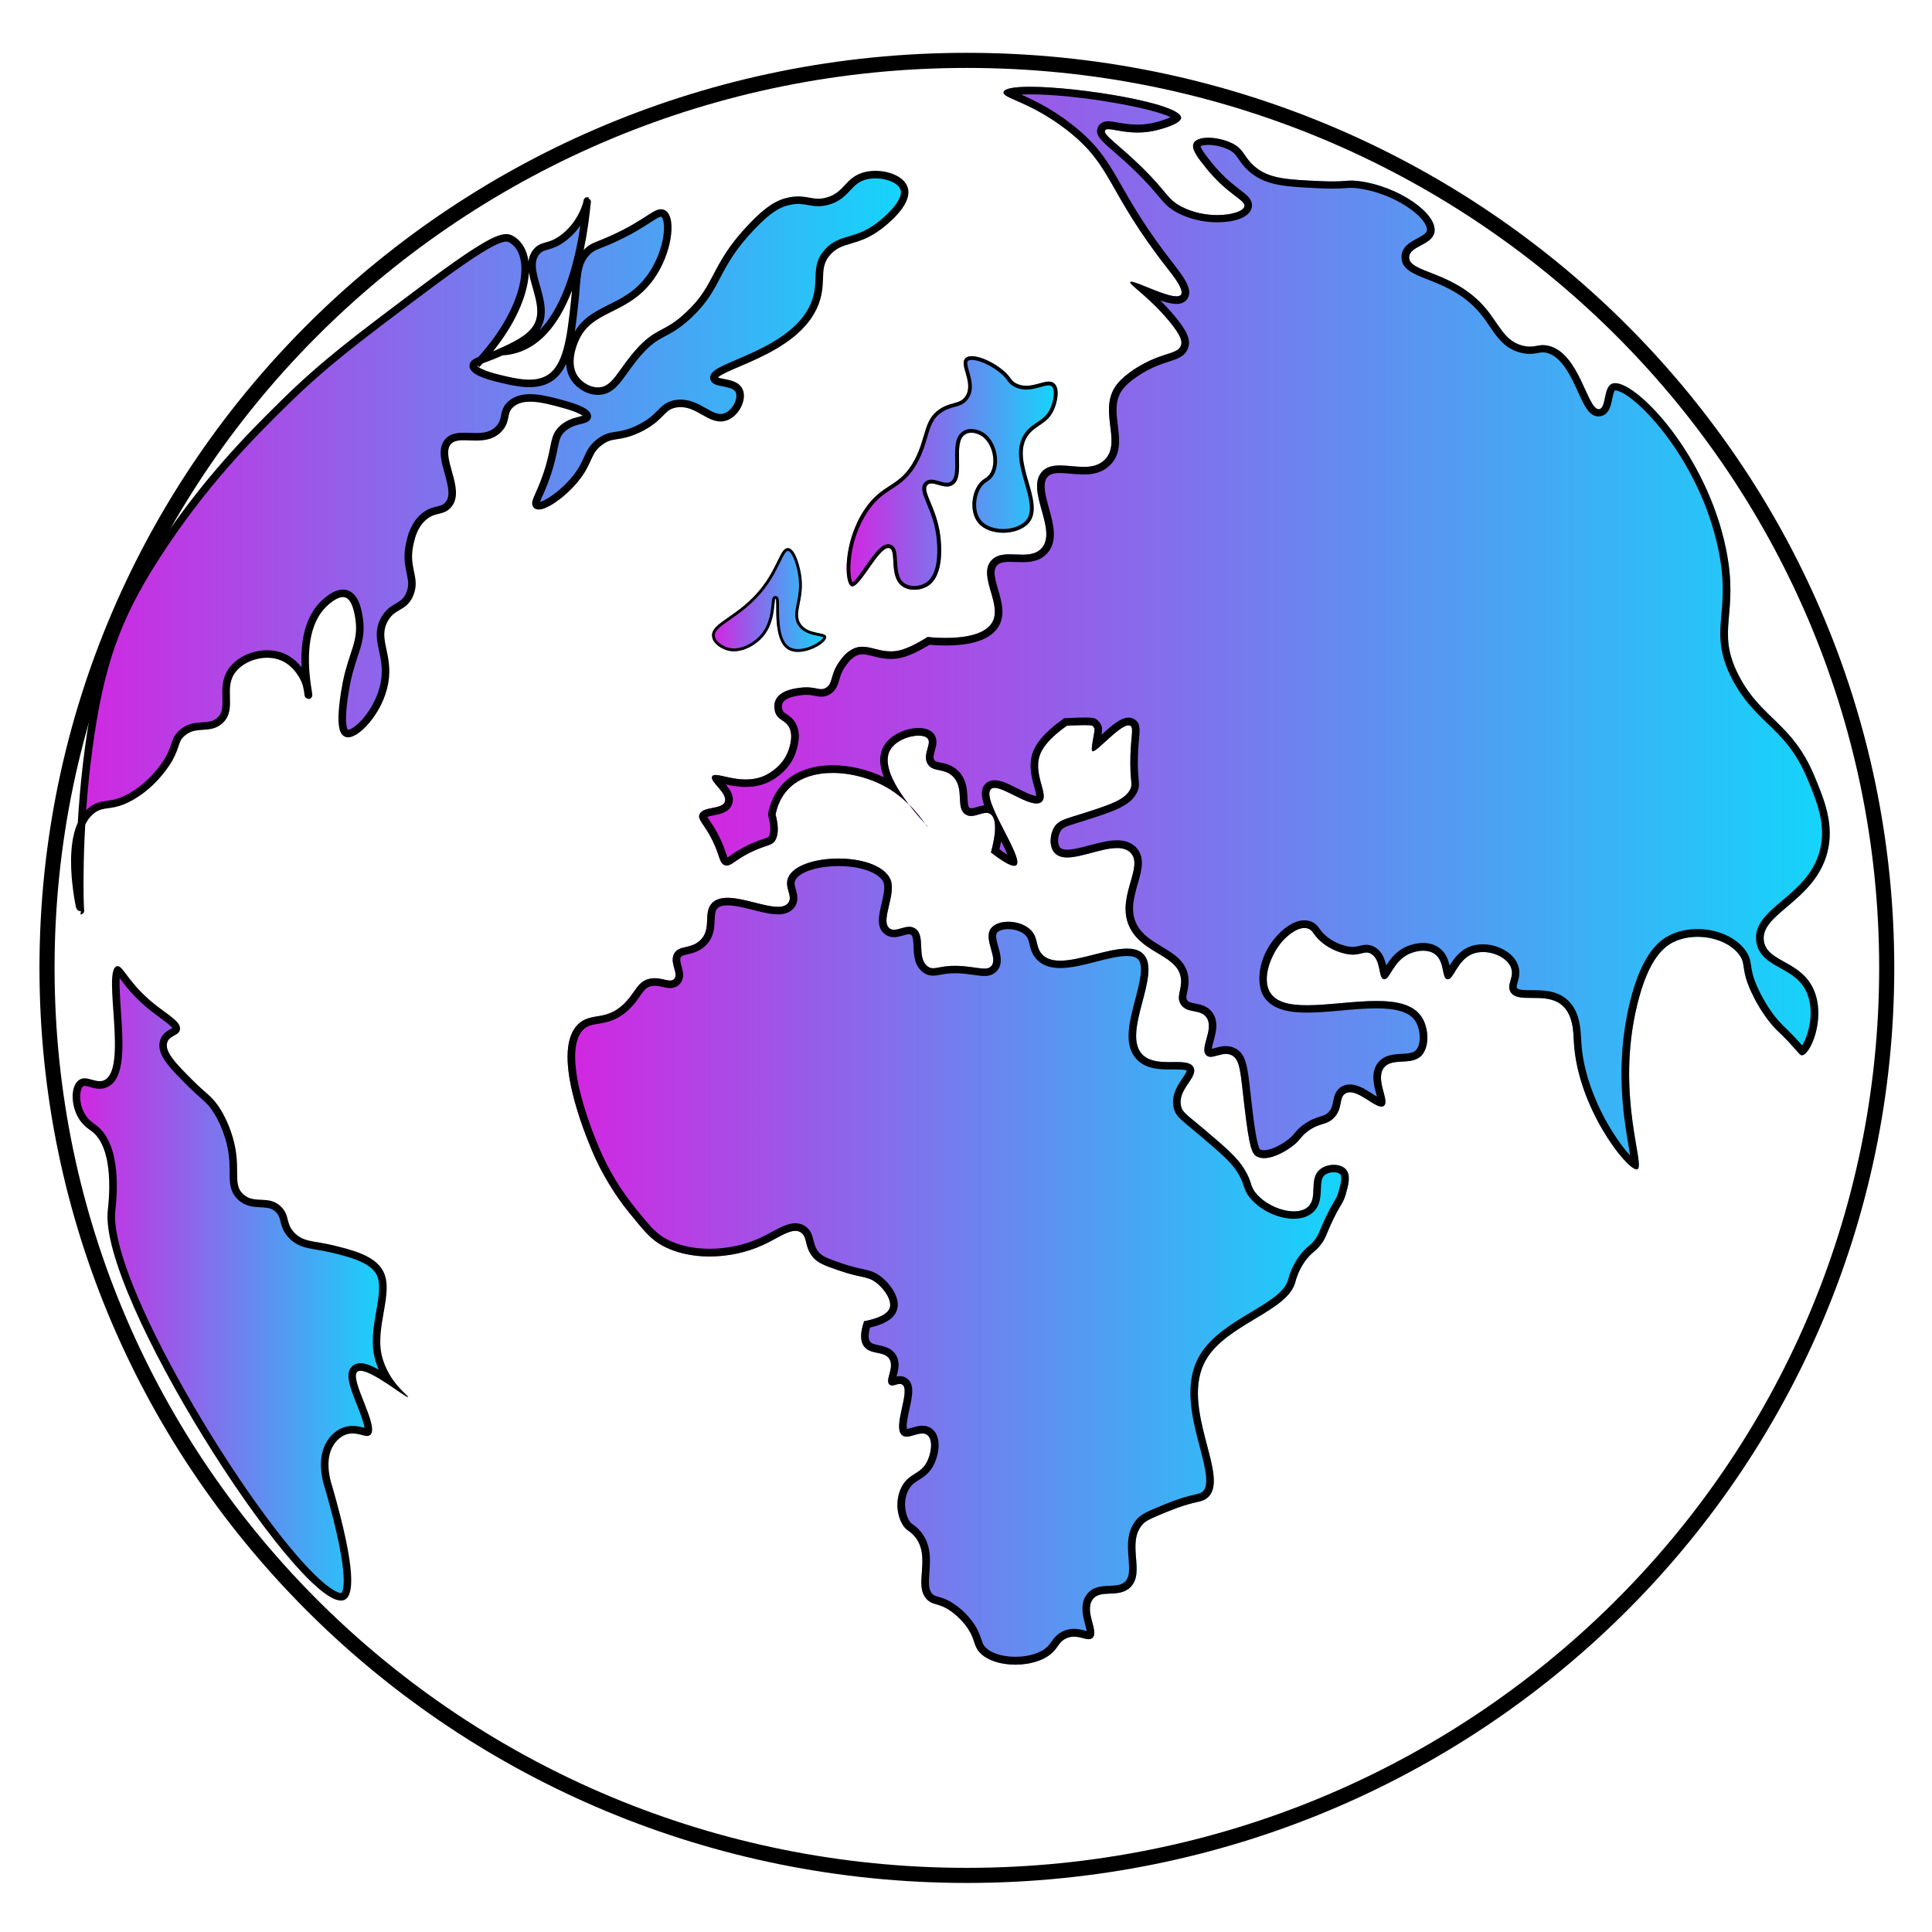 <?xml version="1.0" encoding="utf-8"?>
<!-- Generator: Adobe Illustrator 28.0.0, SVG Export Plug-In . SVG Version: 6.00 Build 0)  -->
<svg version="1.1" id="Layer_1" xmlns="http://www.w3.org/2000/svg" xmlns:xlink="http://www.w3.org/1999/xlink" x="0px" y="0px"
	 viewBox="0 0 512 512" style="enable-background:new 0 0 512 512;" xml:space="preserve">
<style type="text/css">
	.st0{fill:none;stroke:#000000;stroke-width:4;stroke-miterlimit:10;}
	.st1{fill:url(#SVGID_1_);}
	.st2{fill:url(#SVGID_00000162348382150741748800000008325797490534446216_);}
	.st3{fill:url(#SVGID_00000070094239003516459480000015173980351226795136_);}
	.st4{fill:url(#SVGID_00000153673147932422542830000000245016916646332818_);}
	.st5{fill:url(#SVGID_00000110466601867266127900000005548280256950412464_);}
	.st6{fill:none;stroke:url(#SVGID_00000013912810409002767530000008758623384226679997_);stroke-miterlimit:10;}
	.st7{fill:none;stroke:url(#SVGID_00000100345599521499105450000016465330369246074556_);stroke-miterlimit:10;}
	.st8{fill:url(#SVGID_00000088830867397332910980000001684740747922418319_);}
	.st9{fill:url(#SVGID_00000102537650217554947190000015185122938812867989_);}
	.st10{fill:url(#SVGID_00000063610139320460407060000000845031646092990636_);}
	.st11{fill:url(#SVGID_00000099650163195823468980000003694244596025189557_);}
	.st12{fill:url(#SVGID_00000068647686562479940890000004459639161181747882_);stroke:#000000;stroke-width:2;stroke-miterlimit:10;}
</style>
<path class="st0" d="M500,256.5C500,389.32,390.86,497,256.23,497S12.46,389.32,12.46,256.5S121.6,16,256.23,16
	S500,123.68,500,256.5"/>
<g>
	<linearGradient id="SVGID_1_" gradientUnits="userSpaceOnUse" x1="150.419" y1="334.298" x2="357.444" y2="334.298">
		<stop  offset="0" style="stop-color:#D226E1"/>
		<stop  offset="1" style="stop-color:#14D5FB"/>
	</linearGradient>
	<path class="st1" d="M222.19,228.52c6.12,0,11.1,1.78,12.68,4.54c0.92,1.61,0.28,4.3-0.28,6.68c-0.69,2.91-1.34,5.66,0.56,7.06
		c0.5,0.37,1.1,0.56,1.77,0.56c0.72,0,1.44-0.21,2.14-0.41c0.63-0.18,1.29-0.37,1.86-0.37c0.39,0,0.71,0.09,1.01,0.27
		c0.97,0.6,1.09,1.92,1.17,4.01c0.09,2.13,0.19,4.54,2.1,6.01c0.62,0.47,1.27,0.69,2.05,0.69c0.54,0,1.11-0.1,1.77-0.23
		c1.01-0.19,2.26-0.42,4.08-0.42c0.84,0,1.74,0.05,2.67,0.15c0.93,0.1,1.75,0.21,2.46,0.32c1.06,0.15,1.89,0.27,2.62,0.27
		c0.67,0,1.65-0.09,2.44-0.87c1.46-1.44,0.86-3.55,0.29-5.59c-0.49-1.73-0.99-3.51-0.19-4.6c0.63-0.84,2.07-1.36,3.78-1.36
		c1.83,0,3.65,0.58,4.87,1.55c1.21,0.96,1.46,2.01,1.75,3.23c0.25,1.05,0.53,2.24,1.47,3.35c1.25,1.47,3.11,2.18,5.67,2.18
		c2.77,0,6.05-0.84,9.22-1.65c2.99-0.76,6.07-1.55,8.48-1.55c1.63,0,2.79,0.36,3.56,1.09c2.14,2.05,0.84,6.97-0.41,11.73
		c-1.53,5.81-3.11,11.81,0.42,15.14c2.08,1.96,5.08,2.12,7.73,2.12c0.3,0,0.6,0,0.9,0c0.28,0,0.56,0,0.83,0
		c2.07,0,3.42,0.15,3.74,0.91c0.32,0.74-0.42,1.82-1.27,3.08c-1.21,1.79-2.71,4.01-2.15,6.8c0.35,1.74,1.25,2.48,3.92,4.67
		c0.83,0.68,1.86,1.53,3.13,2.61c5.59,4.76,8.13,6.98,9.87,9.83c1.01,1.65,1.34,2.66,1.63,3.56c0.35,1.07,0.65,1.99,1.84,3.31
		c2.56,2.83,6.89,4.8,10.53,4.8c1.76,0,3.25-0.47,4.29-1.35c1.73-1.46,1.8-3.63,1.87-5.53c0.07-1.87,0.12-3.48,1.45-4.51
		c0.75-0.58,1.86-0.93,2.95-0.93c1.03,0,1.94,0.31,2.42,0.83c1.1,1.16,0.33,3.81-0.23,5.75c-0.36,1.23-0.67,1.75-1.23,2.7
		c-0.47,0.8-1.12,1.89-2.07,3.86c-0.7,1.45-1.13,2.49-1.48,3.32c-0.58,1.39-0.87,2.08-1.76,3.21c-0.67,0.84-1.1,1.2-1.6,1.63
		c-0.47,0.4-1.01,0.85-1.74,1.71c-2.29,2.73-3.11,5.56-3.46,6.76c-0.03,0.12-0.06,0.22-0.09,0.3c-1.05,3.4-5.5,6.07-10.21,8.91
		c-4.85,2.91-10.35,6.22-13.19,11.02c-4.22,7.13-1.84,16.2,0.08,23.49c1.58,6.01,2.95,11.21,0.21,13.14
		c-0.59,0.42-1.15,0.55-2.27,0.8c-1.47,0.34-3.69,0.85-7.6,2.45c-4.13,1.69-6.02,2.46-7.07,3.61c-2.63,2.87-2.34,6.53-2.08,9.77
		c0.23,2.88,0.43,5.37-1.23,6.98c-1.28,1.24-2.97,1.31-4.77,1.38c-1.95,0.08-4.17,0.17-5.45,2.16c-1.35,2.09-0.66,4.69-0.1,6.79
		c0.32,1.21,0.72,2.72,0.31,3.05c-0.04,0.03-0.11,0.09-0.33,0.09c-0.33,0-0.79-0.12-1.29-0.25c-0.76-0.2-1.62-0.42-2.61-0.42
		c-0.79,0-1.52,0.14-2.24,0.43c-1.55,0.63-2.29,1.68-2.95,2.61c-0.25,0.36-0.49,0.69-0.78,1.02c-1.83,2.07-5.49,3.36-9.54,3.36
		c-4.08,0-7.54-1.26-9.05-3.29c-0.48-0.65-0.69-1.28-0.95-2.08c-0.39-1.18-0.88-2.65-2.41-4.65c-1-1.3-2.23-2.53-3.54-3.54
		c-2.11-1.62-3.54-2.04-4.7-2.37c-0.82-0.24-1.36-0.39-1.95-0.93c-1.57-1.44-1.39-3.81-1.19-6.56c0.24-3.26,0.52-6.95-2.07-10.13
		c-0.7-0.86-1.31-1.3-1.8-1.65c-0.56-0.4-0.96-0.69-1.46-1.57c-1.52-2.67-1.51-6.4,0-9.09c0.86-1.52,1.89-2.17,2.99-2.86
		c1.27-0.8,2.72-1.71,3.76-3.93c1.24-2.66,1.58-6.33-0.26-7.9c-0.55-0.47-1.23-0.71-2.03-0.71c-0.81,0-1.62,0.24-2.41,0.47
		c-0.65,0.19-1.27,0.37-1.75,0.37c-0.32,0-0.46-0.08-0.55-0.15c-0.92-0.73-0.21-3.95,0.31-6.3c0.72-3.27,1.34-6.1-0.4-7.19
		c-0.34-0.21-0.73-0.32-1.16-0.32c-0.48,0-0.92,0.13-1.32,0.25c-0.27,0.08-0.55,0.16-0.72,0.16c-0.02,0-0.03,0-0.04,0c0,0,0,0,0,0
		c-0.11-0.23,0.13-1.15,0.28-1.7c0.38-1.42,0.85-3.18-0.06-4.75c-0.89-1.54-2.48-1.86-3.88-2.16c-1.21-0.25-2.26-0.47-2.9-1.31
		c-0.8-1.04-0.81-2.8-0.03-5.23c2.36-0.47,5.93-1.54,6.88-3.85c1-2.43-1.14-5.87-3.66-7.88c-1.6-1.28-2.85-1.55-4.75-1.96
		c-1.37-0.3-3.07-0.67-5.62-1.56c-3.56-1.24-5.19-1.84-6.3-3.08c-1.13-1.26-1.43-2.48-1.72-3.65c-0.3-1.2-0.61-2.44-1.84-3.23
		c-0.58-0.38-1.25-0.57-1.99-0.57c-1.72,0-3.61,1.02-5.8,2.2c-1.03,0.56-2.1,1.13-3.24,1.65c-4.13,1.89-8.99,2.92-13.7,2.92
		c-4.67,0-8.91-1-12.26-2.89c-2.72-1.53-4.52-3.75-8.11-8.15c-4.07-5-7.5-10.72-9.93-16.54c-6.91-16.6-8.23-28.42-3.62-32.44
		c1.26-1.1,2.64-1.34,4.24-1.61c2.21-0.38,4.72-0.8,7.54-3.46c1.29-1.21,2.12-2.41,2.86-3.46c1.09-1.56,1.81-2.59,3.42-3.02
		c0.43-0.11,0.86-0.17,1.32-0.17c0.82,0,1.57,0.17,2.3,0.34c0.62,0.14,1.21,0.28,1.76,0.28c0.74,0,1.35-0.24,1.81-0.73
		c1.02-1.08,0.62-2.5,0.27-3.76c-0.32-1.15-0.63-2.23-0.12-3.16c0.41-0.76,1.11-0.95,2.4-1.25c1.2-0.28,2.7-0.62,4.09-1.83
		c2.18-1.89,2.27-4.23,2.36-6.29c0.06-1.55,0.12-2.9,1.05-3.83c0.72-0.72,1.81-1.07,3.34-1.07c2.07,0,4.57,0.63,6.99,1.24
		c2.34,0.59,4.54,1.15,6.36,1.15c1.64,0,2.8-0.46,3.54-1.42c1-1.29,0.61-2.68,0.26-3.9c-0.29-1.04-0.56-2.02-0.14-3.03
		C210.9,230.34,216,228.52,222.19,228.52 M222.19,227.52c-6,0-11.92,1.76-13.31,5.05c-1.13,2.67,1.38,4.93,0,6.72
		c-0.58,0.75-1.54,1.03-2.74,1.03c-3.53,0-9.15-2.39-13.35-2.39c-1.63,0-3.05,0.36-4.05,1.36c-2.6,2.6,0.1,7.07-3.36,10.07
		c-2.53,2.2-5.48,1.1-6.72,3.36c-1.34,2.47,1.32,5.32,0,6.72c-0.29,0.31-0.65,0.41-1.08,0.41c-1.02,0-2.4-0.61-4.07-0.61
		c-0.5,0-1.02,0.05-1.57,0.2c-3.22,0.84-3.59,3.78-6.72,6.72c-4.68,4.41-8.44,2.15-11.75,5.04c-7.8,6.8,1.57,29.3,3.36,33.58
		c1.15,2.76,4.19,9.56,10.07,16.79c3.67,4.51,5.51,6.77,8.39,8.39c3.65,2.06,8.14,3.02,12.75,3.02c4.85,0,9.83-1.06,14.11-3.02
		c3.52-1.61,6.43-3.77,8.62-3.77c0.52,0,1.01,0.12,1.45,0.41c1.87,1.2,0.86,3.92,3.36,6.72c1.3,1.46,3.12,2.11,6.72,3.36
		c6.12,2.13,7.6,1.39,10.07,3.36c2.12,1.69,4.17,4.74,3.36,6.72c-1.03,2.51-6.66,3.34-6.72,3.36c-1.08,3.07-1.08,5.31,0,6.72
		c1.76,2.3,5.4,1.08,6.72,3.36c1.34,2.32-1.31,5.6,0,6.72c0.2,0.17,0.44,0.24,0.69,0.24c0.64,0,1.38-0.41,2.04-0.41
		c0.22,0,0.44,0.05,0.63,0.17c2.39,1.5-2.71,11.28,0,13.43c0.34,0.27,0.74,0.37,1.18,0.37c1.26,0,2.84-0.84,4.16-0.84
		c0.51,0,0.98,0.12,1.38,0.47c1.45,1.24,1.03,4.5,0,6.72c-1.76,3.78-4.68,3.12-6.72,6.72c-1.79,3.17-1.57,7.31,0,10.07
		c1.09,1.92,1.96,1.64,3.36,3.36c4.51,5.53-0.64,13.12,3.36,16.79c1.72,1.58,3.2,0.65,6.72,3.36c1.71,1.32,2.83,2.67,3.36,3.36
		c2.47,3.22,2,4.88,3.36,6.72c1.81,2.45,5.79,3.7,9.85,3.7c4.01,0,8.1-1.22,10.29-3.7c1.1-1.24,1.56-2.63,3.36-3.36
		c0.65-0.26,1.27-0.36,1.86-0.36c1.55,0,2.88,0.67,3.89,0.67c0.36,0,0.68-0.08,0.96-0.31c1.94-1.57-2.1-6.83,0-10.07
		c1.99-3.08,6.93-0.33,10.07-3.36c4.12-3.98-1.2-11.83,3.36-16.79c0.9-0.99,2.84-1.78,6.72-3.36c6.93-2.83,8.38-2.17,10.07-3.36
		c7.07-4.97-7.53-24.21,0-36.93c5.47-9.24,21.2-12.66,23.5-20.15c0.28-0.92,0.97-3.88,3.36-6.72c1.4-1.66,1.96-1.6,3.36-3.36
		c1.55-1.95,1.49-2.82,3.36-6.72c2.07-4.31,2.65-4.27,3.36-6.72c0.66-2.26,1.49-5.13,0-6.72c-0.72-0.76-1.9-1.14-3.15-1.14
		c-1.26,0-2.59,0.38-3.56,1.14c-3.29,2.54-0.48,7.64-3.36,10.07c-0.91,0.77-2.19,1.12-3.65,1.12c-3.25,0-7.32-1.75-9.78-4.47
		c-2-2.21-1.11-3.03-3.36-6.72c-1.86-3.04-4.62-5.43-10.07-10.07c-5.24-4.46-6.35-4.88-6.72-6.72c-0.89-4.44,4.5-7.41,3.36-10.07
		c-0.59-1.38-2.44-1.52-4.66-1.52c-0.56,0-1.14,0.01-1.73,0.01c-2.53,0-5.24-0.16-7.04-1.85c-6.01-5.66,5.29-21.8,0-26.86
		c-1.04-0.99-2.51-1.36-4.25-1.36c-5.1,0-12.45,3.2-17.7,3.2c-2.04,0-3.77-0.48-4.91-1.83c-1.79-2.11-0.72-4.62-3.36-6.72
		c-1.48-1.18-3.56-1.77-5.49-1.77c-1.93,0-3.7,0.59-4.58,1.77c-2.16,2.89,2.13,7.99,0,10.07c-0.44,0.43-0.99,0.58-1.74,0.58
		c-1.12,0-2.69-0.34-4.97-0.58c-1.04-0.11-1.96-0.16-2.78-0.16c-3.1,0-4.67,0.64-5.85,0.64c-0.52,0-0.97-0.12-1.44-0.49
		c-3.07-2.35-0.37-8.22-3.36-10.07c-0.5-0.31-1.01-0.42-1.53-0.42c-1.38,0-2.8,0.78-4,0.78c-0.42,0-0.82-0.1-1.18-0.36
		c-2.72-2,2.23-9.52,0-13.43C233.77,229.14,227.95,227.52,222.19,227.52L222.19,227.52z"/>
</g>
<g>
	
		<linearGradient id="SVGID_00000048496185223247189800000017933838724903973027_" gradientUnits="userSpaceOnUse" x1="185.27" y1="166.406" x2="484.844" y2="166.406">
		<stop  offset="0" style="stop-color:#D226E1"/>
		<stop  offset="1" style="stop-color:#14D5FB"/>
	</linearGradient>
	<path style="fill:url(#SVGID_00000048496185223247189800000017933838724903973027_);" d="M272.94,23v1
		c6.18,0,15.63,0.99,24.06,2.53c11.26,2.05,14.54,3.94,14.95,4.57c-0.37,0.58-2.76,1.65-5.92,2.39c-1.51,0.35-3.01,0.53-4.6,0.53
		c-2.18,0-4-0.33-5.47-0.59c-0.94-0.17-1.68-0.3-2.28-0.3c-0.85,0-1.44,0.3-1.74,0.88c-0.73,1.41,0.7,2.64,3.81,5.35
		c1.75,1.51,3.92,3.4,6.44,5.9c2.73,2.7,4.29,4.57,5.43,5.94c1.6,1.92,2.57,3.08,4.87,4.3c2.92,1.56,6.5,2.41,10.08,2.41
		c3.69,0,7.64-0.95,8.15-3.06c0.34-1.42-0.88-2.35-2.73-3.77c-1.82-1.39-4.57-3.5-7.54-7.17c-1.58-1.96-3.75-4.64-3.25-5.63
		c0.23-0.44,1.23-0.88,2.97-0.88c1.86,0,4.02,0.5,5.79,1.33c1.65,0.78,2.29,1.71,3.11,2.9c0.77,1.12,1.64,2.38,3.43,3.71
		c3.97,2.95,8.72,3.16,17.34,3.55c1.26,0.06,2.36,0.08,3.34,0.08c1.64,0,2.62-0.08,3.4-0.14c0.53-0.04,0.95-0.08,1.44-0.08
		c0.52,0,1.1,0.04,1.81,0.13c8.01,0.97,15.27,5.35,18.03,8.97c0.95,1.25,1.38,2.39,1.24,3.32c-0.2,1.33-1.61,2.09-3.11,2.89
		c-1.65,0.88-3.53,1.89-3.61,3.93c-0.1,2.61,2.71,3.71,6.26,5.1c4.06,1.59,9.63,3.77,14.12,9.02c1.07,1.25,1.94,2.52,2.78,3.75
		c2.02,2.95,3.92,5.74,7.83,6.65c0.7,0.16,1.36,0.24,2,0.24c0.77,0,1.42-0.12,1.99-0.22c0.5-0.09,0.98-0.18,1.49-0.18
		c0.4,0,0.8,0.05,1.23,0.15c4.5,1.07,7.12,6.83,9.04,11.04c1.53,3.36,2.64,5.79,4.49,5.79c0.09,0,0.18-0.01,0.27-0.02
		c1.61-0.22,1.99-2.01,2.35-3.74c0.26-1.22,0.58-2.75,1.27-3.05c0.12-0.05,0.28-0.08,0.47-0.08c2.43,0,8.25,4.29,14.25,12.24
		c3.99,5.29,11.13,16.32,14.11,30.77c1.65,7.97,1.2,12.99,0.81,17.42c-0.45,5.15-0.85,9.6,2.63,16.41c2.77,5.42,6.06,8.6,9.24,11.67
		c3.77,3.64,7.67,7.4,10.87,15.12c2.53,6.1,5.16,12.41,3.31,19.51c-1.69,6.53-6.3,10.43-10.37,13.88c-3.81,3.22-7.1,6.01-6.44,10.04
		c0.52,3.2,3.12,4.64,5.88,6.17c2.97,1.65,6.04,3.36,7.6,7.45c1.77,4.63,0.73,10.26-0.99,13.54c-0.63,1.21-1.16,1.7-1.38,1.85
		c-0.15-0.15-0.4-0.44-0.65-0.73c-0.46-0.53-1.08-1.25-2.03-2.26c-1.11-1.19-1.86-1.9-2.46-2.48c-0.32-0.31-0.61-0.59-0.92-0.9
		c-2.42-2.46-4.73-5.94-6.52-9.79c-1.45-3.13-1.71-4.86-1.91-6.26c-0.2-1.34-0.37-2.51-1.57-4.02c-2.41-3.02-6.87-4.9-11.66-4.9
		c-2.26,0-4.44,0.43-6.32,1.25c-3.07,1.34-7.51,4.62-10.64,17.47c-3.95,16.23-1.56,30.25-0.27,37.78c0.34,1.97,0.68,3.99,0.68,4.95
		c-3.03-1.83-14.3-16.42-15.22-32.48c-0.01-0.22-0.02-0.44-0.04-0.68c-0.15-2.98-0.37-7.49-3.7-10.12c-2.51-1.98-5.64-1.98-8.4-1.98
		c-2.22,0-4.14,0-4.8-1.1c-0.36-0.6-0.21-1.21,0.09-2.24c0.34-1.19,0.76-2.67-0.04-4.39c-1.2-2.57-4.66-4.43-8.22-4.43
		c-1.13,0-2.18,0.19-3.13,0.56c-2.63,1.04-4.06,3.37-5.11,5.06c-0.32,0.52-0.74,1.2-1.02,1.49c-0.13-0.31-0.25-0.93-0.34-1.36
		c-0.33-1.59-0.77-3.78-2.67-5.09c-0.97-0.67-2.17-1.01-3.56-1.01c-1.35,0-2.86,0.34-4.14,0.92c-2.74,1.25-4.16,3.53-5.19,5.19
		c-0.28,0.45-0.65,1.04-0.9,1.32c-0.13-0.34-0.26-0.98-0.35-1.43c-0.33-1.64-0.78-3.89-2.7-5.03c-0.55-0.33-1.12-0.49-1.74-0.49
		c-0.55,0-1.06,0.12-1.6,0.26c-0.61,0.15-1.25,0.3-2.06,0.3c-0.51,0-1.04-0.06-1.6-0.19c-2.46-0.55-4.57-1.6-6.27-3.13
		c-0.85-0.76-1.3-1.38-1.67-1.89c-0.51-0.7-0.99-1.36-2.07-1.68c-0.38-0.11-0.78-0.17-1.19-0.17c-2.92,0-5.76,2.92-6.56,3.82
		c-2.9,3.24-6.01,10.12-3.48,14.59c2.03,3.59,6.81,4.05,10.75,4.05c2.79,0,5.81-0.27,9.01-0.55c3.16-0.28,6.42-0.57,9.39-0.57
		c5.94,0,9.49,1.22,11.17,3.84c1.72,2.69,1.77,7,0.1,8.87c-1.05,1.18-2.74,1.27-4.53,1.36c-1.99,0.11-4.24,0.23-5.6,2.07
		c-1.58,2.13-0.83,4.97-0.23,7.25c0.23,0.86,0.61,2.31,0.46,2.6c0,0-0.02,0-0.05,0c-0.58,0-1.82-0.79-2.92-1.49
		c-1.7-1.08-3.62-2.31-5.41-2.31c-0.57,0-1.11,0.12-1.58,0.37c-1.39,0.72-1.65,2.08-1.88,3.29c-0.23,1.21-0.47,2.46-1.69,3.58
		c-0.79,0.73-1.48,0.94-2.43,1.23c-1.08,0.33-2.43,0.75-4.2,2.05c-1.13,0.83-1.61,1.43-2.08,2c-0.35,0.43-0.68,0.84-1.34,1.41
		c-2.01,1.74-5.25,3.51-7.57,3.51c-0.54,0-1.01-0.1-1.39-0.29c-0.96-0.48-1.63-2.5-2.81-12.65c-0.13-1.15-0.25-2.2-0.36-3.17
		c-0.77-6.92-1.09-9.79-3.54-11.03c-0.61-0.31-1.27-0.46-2-0.46c-0.92,0-1.78,0.24-2.54,0.46c-0.57,0.16-1.1,0.31-1.49,0.31
		c-0.28,0-0.38-0.07-0.45-0.14c-0.48-0.45-0.09-1.88,0.29-3.27c0.57-2.07,1.28-4.65-0.16-6.66c-1.04-1.44-2.55-1.74-3.89-1.99
		c-1.36-0.26-2.22-0.47-2.81-1.34c-0.55-0.81-0.43-1.56-0.14-2.91c0.2-0.96,0.43-2.04,0.31-3.33c-0.35-3.89-3.54-5.81-6.62-7.66
		c-2.64-1.58-5.37-3.22-6.92-6.15c-2.07-3.91-0.89-8.02,0.15-11.64c0.97-3.39,1.89-6.59-0.34-8.75c-1.02-0.99-2.4-1.47-4.23-1.47
		c-2.13,0-4.59,0.66-6.98,1.3c-2.19,0.59-4.46,1.19-6.21,1.19c-1.27,0-2.11-0.3-2.65-0.95c-1.14-1.36-0.87-4.01,0.08-5.54
		c0.79-1.27,2.06-1.67,4.85-2.52c0.41-0.13,0.85-0.26,1.32-0.41c8.06-2.54,12.5-3.95,14.04-7.25c0.48-1.03,0.42-1.63,0.31-2.83
		c-0.08-0.85-0.2-2.12-0.21-4.31c-0.02-2.99,0.18-5.13,0.33-6.69c0.22-2.32,0.33-3.6-0.84-4.25c-0.28-0.16-0.6-0.24-0.95-0.24
		c-1.68,0-3.88,1.89-6.8,4.56c-0.58,0.53-1.28,1.17-1.85,1.64c0.09-0.6,0.21-1.28,0.3-1.74c0.35-1.9,0.45-2.59,0.19-3.1
		c-0.21-0.4-0.51-0.75-0.69-0.92c-0.03-0.03-0.06-0.06-0.1-0.09c-0.34-0.29-0.78-0.4-2.57-0.4c-1.83,0-4.36,0.13-4.85,0.16
		l-0.36,0.02l-0.21,0.2c-1.22,0.83-5.28,3.78-6.97,7.03c-1.82,3.5-0.84,7.07-0.12,9.69c0.43,1.55,0.83,3.02,0.34,3.46
		c-0.06,0.05-0.23,0.2-0.72,0.2c-1.34,0-3.55-1.11-5.5-2.08c-2.1-1.05-4.09-2.05-5.57-2.05c-0.67,0-1.23,0.2-1.65,0.58
		c-1.2,1.1-0.88,3.15,0.38,6.17c-0.29-0.09-0.61-0.14-0.94-0.14c-0.73,0-1.46,0.22-2.17,0.43c-0.66,0.2-1.28,0.39-1.84,0.39
		c-0.36,0-0.66-0.08-0.93-0.25c-0.85-0.53-0.95-1.68-1.04-3.51c-0.1-2.01-0.22-4.51-2.14-6.42c-1.37-1.36-2.91-1.68-4.15-1.93
		c-1.27-0.26-1.95-0.44-2.4-1.22c-0.57-0.98-0.25-2.09,0.08-3.26c0.34-1.2,0.73-2.56-0.2-3.62c-0.62-0.71-1.71-1.08-3.14-1.08
		c-3.11,0-7.16,1.74-8.58,4.66c-1.17,2.42-0.64,5.69,1.59,9.76c-0.05-0.03-0.11-0.07-0.16-0.1c-4.5-2.78-10.33-4.44-15.62-4.44
		c-5.3,0-9.62,1.59-12.49,4.6c-1.79,1.87-3,4.3-3.61,7.2l-0.03,0.14l0.01,0.14c0,0.03,0.02,0.14,0.07,0.32
		c0.67,2.53,0.69,4.65,0.05,5.84c-0.34,0.63-0.71,0.77-2.07,1.23c-0.99,0.33-2.35,0.78-4.21,1.71c-1.91,0.95-3.16,1.81-4.08,2.43
		c-0.77,0.53-1.33,0.91-1.67,0.91c-0.06,0-0.13-0.01-0.21-0.04c-0.38-0.13-0.54-0.47-1.01-1.88c-0.35-1.04-0.84-2.47-1.77-4.33
		c-0.92-1.84-1.78-3.11-2.41-4.03c-0.77-1.14-1.03-1.56-0.91-1.88c0.24-0.63,1.55-0.88,2.69-1.11c1.61-0.31,3.43-0.67,4.03-2.26
		c0.67-1.8-0.87-3.59-2.11-5.03c-0.36-0.42-0.86-1.01-1.11-1.41c0.49,0.03,1.22,0.2,2.04,0.38c1.59,0.36,3.58,0.8,5.78,0.8
		c1.78,0,3.38-0.29,4.9-0.88c0.55-0.22,5.45-2.25,7.29-7.3c1.18-3.23,1.14-5.79-0.11-7.62c-0.58-0.85-1.26-1.3-1.85-1.69
		c-0.64-0.42-1.1-0.73-1.4-1.47c-0.01-0.01-0.54-1.36-0.01-2.59c0.94-2.18,4.68-2.62,5.91-2.76c0.47-0.05,0.93-0.08,1.37-0.08
		c1.03,0,1.79,0.15,2.46,0.28c0.51,0.1,0.99,0.2,1.48,0.2c0.67,0,1.25-0.18,1.84-0.55c1.27-0.82,1.6-1.97,1.95-3.2
		c0.31-1.07,0.65-2.29,1.69-3.79c0.58-0.83,1.54-2.22,3.03-3.06c0.78-0.44,1.54-0.64,2.39-0.64c0.96,0,1.97,0.26,3.04,0.53
		c1.29,0.33,2.76,0.7,4.44,0.7c1.13,0,2.23-0.17,3.36-0.51c1.32-0.4,2.89-1.11,4.68-2.1c0.98-0.55,1.6-0.91,2-1.18
		c0.73,0.08,2.43,0.22,4.5,0.22c4.48,0,10.34-0.7,12.83-4.02c2.1-2.79,1.06-6.35,0.14-9.49c-0.83-2.84-1.61-5.52-0.17-7.26
		c0.81-0.99,2.03-1.39,4.2-1.39c0.55,0,1.1,0.02,1.66,0.04c0.57,0.02,1.17,0.05,1.75,0.05c1.96,0,4.18-0.24,5.79-2.03
		c2.53-2.82,1.37-6.97,0.25-10.98c-1.02-3.66-1.98-7.11-0.23-9.19c0.85-1,2.08-1.43,4.1-1.43c0.94,0,1.93,0.09,2.98,0.18
		c1.09,0.1,2.21,0.2,3.32,0.2c1.78,0,4.37-0.23,6.34-2.25c2.56-2.63,2.12-6.2,1.69-9.66c-0.44-3.62-0.9-7.36,1.72-10.55
		c1.88-2.3,5.77-4.88,9.67-6.42c1.02-0.4,1.96-0.7,2.78-0.96c2.17-0.69,3.88-1.23,4.51-2.99c0.52-1.47,0.12-3.34-3.53-7.69
		c-2.81-3.34-5.49-5.75-7.44-7.43c0.23,0.09,0.45,0.18,0.66,0.27c2.89,1.18,6.17,2.51,8.18,2.51c0.91,0,1.57-0.27,1.98-0.8
		c1.19-1.54-0.38-4.14-3.29-7.85l-0.07-0.1c-7.41-9.44-11.06-15.84-13.99-20.99c-3.55-6.22-6.11-10.72-13.05-16.12
		c-5.73-4.46-10.71-6.65-13.69-7.95c-0.91-0.4-1.91-0.84-2.44-1.16c0.59-0.23,2.09-0.57,5.71-0.57V23 M264.69,219.53
		c0.19,0.38,0.39,0.77,0.6,1.17c1.34,2.6,3.32,6.45,3.31,7.66c-0.46-0.08-1.75-0.54-4.87-2.91
		C264.34,223.1,264.66,221.13,264.69,219.53 M272.94,23c-4.02,0-6.74,0.42-6.98,1.4c-0.42,1.67,6.96,2.42,16.79,10.07
		C295.05,44.04,293,50.25,309.6,71.4c1.26,1.61,4.33,5.46,3.36,6.72c-0.22,0.29-0.64,0.41-1.19,0.41c-3.09,0-10.44-3.87-11.97-3.87
		c-0.14,0-0.23,0.03-0.26,0.1c-0.35,0.64,4.72,3.7,10.07,10.07c3.5,4.16,3.72,5.7,3.36,6.72c-0.65,1.82-3.15,1.94-6.72,3.36
		c-3.9,1.54-8.01,4.21-10.07,6.72c-5.53,6.73,1.31,15.35-3.36,20.15c-1.52,1.56-3.51,1.95-5.62,1.95c-2.09,0-4.31-0.38-6.3-0.38
		c-1.94,0-3.67,0.36-4.87,1.79c-4.19,4.97,4.31,15.35,0,20.15c-1.29,1.43-3.11,1.7-5.04,1.7c-1.13,0-2.29-0.09-3.41-0.09
		c-1.94,0-3.75,0.27-4.97,1.75c-3.57,4.33,3.57,12.03,0,16.79c-2.26,3.02-7.91,3.62-12.03,3.62c-2.71,0-4.76-0.26-4.76-0.26
		c0,0-3.7,2.44-6.72,3.36c-1.11,0.34-2.13,0.46-3.07,0.46c-2.93,0-5.17-1.23-7.48-1.23c-0.93,0-1.88,0.2-2.88,0.77
		c-1.68,0.95-2.74,2.46-3.36,3.36c-2.33,3.35-1.5,5.52-3.36,6.72c-0.45,0.29-0.86,0.39-1.29,0.39c-0.95,0-2.01-0.48-3.94-0.48
		c-0.45,0-0.94,0.03-1.48,0.09c-1.44,0.17-5.55,0.64-6.72,3.36c-0.68,1.59-0.05,3.23,0,3.36c0.74,1.85,2.3,1.81,3.36,3.36
		c1.6,2.34,0.35,5.76,0,6.72c-1.71,4.68-6.33,6.57-6.72,6.72c-1.53,0.6-3.07,0.81-4.53,0.81c-3.47,0-6.5-1.19-8-1.19
		c-0.45,0-0.76,0.11-0.9,0.38c-0.73,1.39,4.2,4.43,3.36,6.72c-0.8,2.16-5.84,1.09-6.72,3.36c-0.55,1.42,1.21,2.43,3.36,6.72
		c2.15,4.31,1.82,6.2,3.36,6.72c0.18,0.06,0.36,0.09,0.53,0.09c1.24,0,2.34-1.53,6.19-3.45c4.33-2.16,5.79-1.64,6.72-3.36
		c1.33-2.45,0.01-6.6,0-6.72c0.43-2.03,1.32-4.58,3.36-6.72c2.88-3.02,7.19-4.29,11.77-4.29c5.24,0,10.84,1.66,15.09,4.29
		c1.98,1.22,3.68,2.66,5.09,4.07c-3.39-4.42-6.95-10.31-5.09-14.14c1.29-2.65,5.06-4.1,7.68-4.1c1.07,0,1.95,0.24,2.39,0.74
		c1.23,1.39-1.45,4.2,0,6.72c1.36,2.35,4.34,1,6.72,3.36c3.19,3.17,0.59,8.36,3.36,10.07c0.47,0.29,0.96,0.4,1.46,0.4
		c1.38,0,2.8-0.82,4.01-0.82c0.45,0,0.87,0.11,1.24,0.42c2.44,2,0.04,9.78,0,10.07c2.48,1.92,4.92,3.53,6.16,3.53
		c0.23,0,0.42-0.06,0.56-0.17c2.2-1.86-9.49-17.6-6.72-20.15c0.24-0.22,0.58-0.32,0.97-0.32c2.59,0,8.04,4.13,11.08,4.13
		c0.55,0,1.02-0.14,1.38-0.46c2.19-1.94-2.92-7.82,0-13.43c1.83-3.5,6.68-6.68,6.72-6.72c0.41-0.02,2.96-0.15,4.8-0.15
		c0.99,0,1.78,0.04,1.92,0.15c0.04,0.03,0.07,0.06,0.07,0.07c0,0,0.29,0.27,0.48,0.64c0.28,0.55-1.13,5.52-0.55,6.01
		c0.04,0.03,0.08,0.05,0.14,0.05c1.24,0,7.02-6.87,9.46-6.87c0.18,0,0.33,0.04,0.47,0.11c1.07,0.59-0.04,3.13,0,10.07
		c0.03,5.13,0.65,5.33,0,6.72c-1.33,2.84-5.38,4.17-13.43,6.72c-3.77,1.19-5.59,1.54-6.72,3.36c-1.15,1.84-1.45,4.99,0,6.72
		c0.8,0.96,2,1.31,3.42,1.31c3.8,0,9.23-2.49,13.19-2.49c1.42,0,2.64,0.32,3.54,1.19c3.87,3.75-4.23,12.17,0,20.15
		c3.6,6.79,12.86,7.07,13.43,13.43c0.25,2.81-1.38,4.69,0,6.72c1.68,2.47,5.07,1.07,6.72,3.36c2.21,3.07-1.95,8.24,0,10.07
		c0.32,0.3,0.71,0.41,1.14,0.41c1.13,0,2.57-0.77,4.04-0.77c0.52,0,1.03,0.1,1.54,0.35c2.26,1.15,2.31,4.48,3.36,13.43
		c1.31,11.23,2.01,12.75,3.36,13.43c0.55,0.28,1.17,0.4,1.84,0.4c2.77,0,6.28-2.06,8.23-3.75c1.62-1.4,1.51-1.99,3.36-3.36
		c3.17-2.34,4.74-1.53,6.72-3.36c2.77-2.56,1.34-5.67,3.36-6.72c0.35-0.18,0.73-0.26,1.12-0.26c2.75,0,6.41,3.8,8.33,3.8
		c0.24,0,0.44-0.06,0.62-0.19c1.71-1.23-2.33-6.92,0-10.07c2.17-2.93,7.41-0.39,10.07-3.36c2.07-2.31,1.86-7.17,0-10.07
		c-2.17-3.4-6.71-4.3-12.01-4.3c-5.93,0-12.82,1.13-18.4,1.13c-4.6,0-8.31-0.76-9.88-3.55c-2.17-3.84,0.48-10.21,3.36-13.43
		c0.37-0.42,3.18-3.49,5.82-3.49c0.3,0,0.6,0.04,0.9,0.13c1.38,0.42,1.29,1.51,3.36,3.36c2.7,2.42,5.72,3.13,6.72,3.36
		c0.69,0.15,1.29,0.21,1.82,0.21c1.66,0,2.67-0.56,3.66-0.56c0.4,0,0.8,0.09,1.23,0.35c2.74,1.62,1.81,6.41,3.36,6.72
		c0.05,0.01,0.09,0.01,0.14,0.01c1.49,0,2.37-4.81,6.58-6.73c1-0.46,2.37-0.83,3.72-0.83c1.06,0,2.12,0.23,2.99,0.83
		c2.79,1.93,1.83,6.39,3.36,6.72c0.05,0.01,0.11,0.02,0.16,0.02c1.58,0,2.56-5.15,6.56-6.73c0.85-0.34,1.8-0.49,2.76-0.49
		c3.04,0,6.24,1.56,7.31,3.85c1.26,2.69-1.22,4.66,0,6.72c1.93,3.23,9.03-0.11,13.43,3.36c3.23,2.54,3.2,7.33,3.36,10.07
		c0.99,17.11,13.9,33.6,16.62,33.6c0.06,0,0.12-0.01,0.17-0.02c2.32-0.77-5.85-19.67,0-43.65c3.01-12.35,7.17-15.52,10.07-16.79
		c1.8-0.79,3.85-1.17,5.91-1.17c4.25,0,8.55,1.61,10.87,4.53c2.14,2.69,0.43,3.76,3.36,10.07c0.49,1.05,2.84,6.13,6.72,10.07
		c0.89,0.9,1.68,1.56,3.36,3.36c2.53,2.7,2.77,3.36,3.33,3.36c0.01,0,0.02,0,0.02,0c2.18-0.07,6.21-9.33,3.36-16.79
		c-3.2-8.39-12.49-7.66-13.43-13.43c-1.19-7.31,13.41-10.48,16.79-23.5c1.93-7.43-0.83-14.07-3.36-20.15
		c-6-14.44-14.19-15.21-20.15-26.86c-6.18-12.1,0.29-15.9-3.36-33.58c-5.1-24.71-23.24-43.81-29.35-43.81
		c-0.33,0-0.62,0.05-0.87,0.17c-2.26,0.99-1.47,6.45-3.36,6.72c-0.04,0.01-0.09,0.01-0.13,0.01c-3.07,0-5.1-14.85-13.3-16.8
		c-0.55-0.13-1.02-0.18-1.46-0.18c-1.24,0-2.14,0.4-3.48,0.4c-0.51,0-1.09-0.06-1.77-0.22c-5.01-1.17-6.35-5.72-10.07-10.07
		c-8.43-9.85-20.31-9.19-20.15-13.43c0.12-3.03,6.19-3.15,6.72-6.72c0.73-4.92-9.76-12.17-20.15-13.43
		c-0.82-0.1-1.41-0.13-1.93-0.13c-1.3,0-2.15,0.22-4.85,0.22c-0.88,0-1.95-0.02-3.3-0.08c-8.71-0.39-13.14-0.65-16.79-3.36
		c-3.59-2.67-3.2-5.06-6.72-6.72c-1.98-0.93-4.29-1.42-6.21-1.42c-1.86,0-3.37,0.46-3.86,1.42c-0.79,1.54,1.16,4,3.36,6.72
		c5.68,7.02,10.48,8.38,10.07,10.07c-0.3,1.24-3.32,2.29-7.18,2.29c-2.99,0-6.49-0.63-9.61-2.29c-3.7-1.97-3.57-3.64-10.07-10.07
		c-6.33-6.27-10.69-8.88-10.07-10.07c0.13-0.24,0.42-0.34,0.85-0.34c1.35,0,4.1,0.89,7.75,0.89c1.48,0,3.1-0.15,4.83-0.55
		c0.63-0.15,6.7-1.61,6.72-3.36C312.99,27.43,286.05,23,272.94,23L272.94,23z M245.81,168.77L245.81,168.77L245.81,168.77
		L245.81,168.77L245.81,168.77z M240.83,213.13c1.76,2.3,3.47,4.2,4.36,5.21C244.42,217.26,242.95,215.24,240.83,213.13
		L240.83,213.13z M245.19,218.34c0.36,0.5,0.57,0.8,0.62,0.8c0,0,0,0,0.01,0C245.85,219.11,245.61,218.82,245.19,218.34
		L245.19,218.34z"/>
</g>
<g>
	
		<linearGradient id="SVGID_00000176739723538844752200000018304046087767407253_" gradientUnits="userSpaceOnUse" x1="188.697" y1="159.012" x2="218.952" y2="159.012">
		<stop  offset="0" style="stop-color:#D226E1"/>
		<stop  offset="1" style="stop-color:#14D5FB"/>
	</linearGradient>
	<path style="fill:url(#SVGID_00000176739723538844752200000018304046087767407253_);" d="M208.76,146.26l0.02,0
		c0.78,0.08,1.94,2.83,2.47,5.89c0.56,3.21,0.08,5.58-0.33,7.67c-0.46,2.28-0.85,4.24,0.5,6.16c1.41,2,3.75,2.46,5.3,2.77
		c0.37,0.07,0.85,0.17,1.14,0.26c-0.6,0.86-3.53,2.74-6.39,2.74c-0.82,0-1.52-0.17-2.07-0.49c-2.66-1.59-2.67-7.52-2.67-10.37
		c0-2.04,0-3.17-1.2-3.2c-1.06,0-1.15,1.02-1.26,2.19c-0.18,1.93-0.51,5.54-2.85,8.23c-1.5,1.73-4.23,3.47-6.92,3.47
		c-0.72,0-1.4-0.13-2.02-0.38c-0.59-0.24-2.52-1.15-2.75-2.59c-0.2-1.27,1.2-2.31,3.89-4.18c2.62-1.82,6.2-4.31,9.35-8.49
		c1.93-2.57,3.13-5.02,4-6.81C207.55,147.92,208.36,146.26,208.76,146.26 M208.76,145.26c-1.9,0-2.55,4.7-6.6,10.08
		c-6.21,8.26-14.03,9.6-13.43,13.43c0.33,2.11,2.94,3.18,3.36,3.36c0.77,0.32,1.58,0.46,2.4,0.46c2.9,0,5.9-1.78,7.67-3.82
		c3.57-4.11,2.84-10.07,3.36-10.07c0,0,0,0,0,0c0.7,0.02-1.05,10.81,3.36,13.43c0.75,0.45,1.64,0.63,2.58,0.63
		c3.5,0,7.64-2.6,7.49-3.99c-0.15-1.42-4.66-0.44-6.72-3.36c-2.17-3.08,1.21-6.51,0-13.43c-0.1-0.57-1.18-6.49-3.36-6.72
		C208.83,145.26,208.79,145.26,208.76,145.26L208.76,145.26z"/>
</g>
<g>
	
		<linearGradient id="SVGID_00000176764638630133973850000017040975653822341024_" gradientUnits="userSpaceOnUse" x1="224.383" y1="125.335" x2="280.285" y2="125.335">
		<stop  offset="0" style="stop-color:#D226E1"/>
		<stop  offset="1" style="stop-color:#14D5FB"/>
	</linearGradient>
	<path style="fill:url(#SVGID_00000176764638630133973850000017040975653822341024_);" d="M257.55,95.39c1.99,0,5.4,1.59,7.75,3.63
		c0.9,0.78,1.3,1.32,1.65,1.8c0.44,0.6,0.86,1.16,1.91,1.7c0.96,0.49,1.97,0.72,3.1,0.72c1.37,0,2.64-0.35,3.76-0.66
		c0.83-0.23,1.61-0.45,2.2-0.45c0.46,0,0.67,0.13,0.8,0.25c0.93,0.81,0.59,3.53-0.27,5.58c-0.88,2.12-2.15,2.97-3.61,3.96
		c-1.01,0.68-2.05,1.38-2.96,2.52c-3.11,3.89-1.62,9.06-0.3,13.62c1.14,3.93,2.21,7.64,0.31,9.86c-1.19,1.4-3.51,2.27-6.06,2.27
		c-2.49,0-4.67-0.85-5.84-2.26c-1.95-2.36-1.54-6.57,0.05-8.87c0.52-0.75,0.99-1.07,1.5-1.41c0.63-0.42,1.34-0.9,1.93-2.06
		c0.99-1.96,1.02-4.7,0.07-7.14c-0.83-2.13-2.24-3.67-3.97-4.32c-0.33-0.12-1.19-0.45-2.2-0.45c-0.74,0-1.42,0.18-2.02,0.52
		c-2.34,1.36-2.28,4.53-2.22,7.6c0.05,2.47,0.09,5.02-1.18,5.85c-0.29,0.19-0.62,0.28-1.04,0.28c-0.63,0-1.34-0.21-2.03-0.41
		c-0.73-0.21-1.41-0.41-2.08-0.41c-0.7,0-1.29,0.23-1.73,0.67c-1.29,1.29-0.52,3.15,0.54,5.71c0.93,2.23,2.08,5.01,2.53,8.55
		c0.38,2.99,0.86,10.18-2.88,12.45c-0.83,0.51-1.92,0.8-2.99,0.8c-1.03,0-1.94-0.26-2.62-0.75c-1.67-1.2-1.81-3.68-1.93-5.87
		c-0.11-2.04-0.21-3.79-1.67-4.33c-0.21-0.08-0.44-0.12-0.67-0.12c-1.78,0-3.47,2.22-6.03,5.88c-1.09,1.55-2.7,3.86-3.4,4.24
		c-1.04-1.45-1.23-10.81,3.88-18.59c2.23-3.4,4.38-4.79,6.46-6.14c2.36-1.53,4.79-3.11,7.02-7.37c1.25-2.38,1.87-4.52,2.43-6.41
		c0.86-2.94,1.49-5.07,3.94-6.65c1.17-0.76,2.22-1.04,3.22-1.32c1.37-0.37,2.78-0.76,3.79-2.34c1.49-2.32,0.74-4.92,0.14-7.01
		c-0.35-1.23-0.72-2.5-0.31-2.87C256.74,95.48,257.09,95.39,257.55,95.39 M257.55,94.39c-0.7,0-1.28,0.16-1.67,0.52
		c-1.88,1.72,2.3,6.5,0,10.07c-1.43,2.23-3.74,1.44-6.72,3.36c-4.47,2.88-3.57,7.42-6.72,13.43c-4.04,7.72-8.52,5.96-13.43,13.43
		c-5.68,8.64-5.27,19.49-3.36,20.15c0.07,0.02,0.13,0.03,0.21,0.03c2.18,0,6.89-10.16,9.54-10.16c0.11,0,0.22,0.02,0.33,0.06
		c1.97,0.72-0.24,7.49,3.36,10.07c0.91,0.65,2.05,0.94,3.21,0.94c1.26,0,2.53-0.35,3.51-0.94c4.7-2.86,3.55-11.93,3.36-13.43
		c-0.95-7.46-4.97-11.82-3.36-13.43c0.28-0.28,0.62-0.38,1.02-0.38c1.13,0,2.66,0.82,4.11,0.82c0.55,0,1.08-0.12,1.58-0.44
		c3.51-2.28-0.27-11.32,3.36-13.43c0.5-0.29,1.02-0.39,1.52-0.39c0.82,0,1.54,0.27,1.84,0.39c3.43,1.29,5.01,6.82,3.36,10.07
		c-0.9,1.79-2.06,1.47-3.36,3.36c-1.9,2.76-2.19,7.42,0,10.07c1.47,1.78,4.04,2.62,6.61,2.62c2.68,0,5.37-0.91,6.82-2.62
		c4.67-5.49-5.37-16.8,0-23.5c2.08-2.59,5.07-2.76,6.72-6.72c0.8-1.92,1.55-5.37,0-6.72c-0.41-0.36-0.91-0.5-1.46-0.5
		c-1.59,0-3.7,1.11-5.96,1.11c-0.87,0-1.76-0.16-2.65-0.61c-1.58-0.8-1.25-1.54-3.36-3.36C263.5,96.14,259.86,94.39,257.55,94.39
		L257.55,94.39z"/>
</g>
<g>
	
		<linearGradient id="SVGID_00000083086739014840870130000006376638336489672880_" gradientUnits="userSpaceOnUse" x1="20.246" y1="340.115" x2="102.995" y2="340.115">
		<stop  offset="0" style="stop-color:#D226E1"/>
		<stop  offset="1" style="stop-color:#14D5FB"/>
	</linearGradient>
	<path style="fill:url(#SVGID_00000083086739014840870130000006376638336489672880_);" d="M90.36,423.17
		c-0.97,0-3.99-0.85-11.09-8.75c-19.61-21.84-51.58-76.33-49.72-93.58l0.02-0.19c0.71-6.29,1.03-17.48-4.78-21.73l-0.25-0.18
		c-0.71-0.5-1.9-1.34-2.84-2.89c-1.84-3.02-1.96-7.44-0.25-8.76c0.29-0.22,0.59-0.32,0.97-0.32c0.49,0,1.06,0.16,1.67,0.33
		c0.73,0.21,1.49,0.42,2.3,0.42h0c0.56,0,1.08-0.1,1.56-0.32c4.29-1.87,3.67-10.79,3.07-19.42c-0.27-3.94-0.69-9.84,0.16-10.72
		c0.32,0.21,0.95,1.05,1.51,1.8c1.44,1.92,3.63,4.83,7.67,8.06c0.91,0.73,1.82,1.4,2.62,1.98c2,1.47,3.89,2.86,3.73,3.78
		c-0.06,0.32-0.34,0.5-1.04,0.89c-0.78,0.43-1.84,1.02-2.28,2.32c-1.06,3.11,2.48,6.64,6.96,11.1c1.46,1.46,2.53,2.4,3.38,3.15
		c1.31,1.16,2.1,1.85,3.23,3.44c0.56,0.8,2.01,3.02,3.23,6.47c1.63,4.61,1.64,7.9,1.65,10.54c0.01,2.72,0.01,4.88,1.99,6.66
		c1.7,1.53,3.61,1.62,5.3,1.69c1.76,0.08,3.29,0.15,4.73,1.62c0.95,0.97,1.17,1.84,1.43,2.86c0.29,1.13,0.61,2.42,1.91,3.83
		c1.95,2.12,4.19,2.5,7.02,2.96c1.06,0.17,2.25,0.37,3.56,0.69c5.04,1.22,10.75,2.6,12.79,6.23c1.51,2.69,0.84,6.48,0.13,10.49
		c-0.71,4.02-1.52,8.58-0.21,12.82c0.14,0.44,0.35,1.06,0.44,1.29l-0.02-0.04c0.59,1.56,1.33,2.91,2.09,4.06
		c-3.03-1.98-5.74-3.49-7.47-3.49c-0.58,0-1.07,0.16-1.45,0.48c-1.65,1.38-0.31,4.77,1.38,9.06c0.91,2.3,2.8,7.09,2,7.71
		c-0.03,0.02-0.09,0.04-0.19,0.04c-0.29,0-0.73-0.12-1.2-0.24c-0.73-0.19-1.63-0.43-2.65-0.43c-0.86,0-1.67,0.17-2.46,0.51
		c-1.59,0.68-2.96,2.04-3.86,3.83c-2.33,4.63-0.09,10.73,0.04,11.03l-0.1-0.24c7.04,24.44,5.05,28.46,3.87,29.05
		C90.76,423.13,90.58,423.17,90.36,423.17z"/>
	<path d="M31.72,259.22c0.06,0.08,0.12,0.16,0.18,0.24c1.47,1.96,3.7,4.93,7.85,8.24c0.93,0.74,1.85,1.42,2.66,2.01
		c1.21,0.89,2.83,2.08,3.25,2.73c-0.14,0.08-0.31,0.18-0.45,0.26c-0.87,0.48-2.18,1.2-2.74,2.87c-1.26,3.7,2.47,7.42,7.2,12.13
		c1.48,1.48,2.56,2.43,3.42,3.19c1.3,1.15,2.02,1.78,3.07,3.27c0.54,0.76,1.93,2.9,3.1,6.23c1.57,4.45,1.58,7.64,1.59,10.21
		c0.01,2.74,0.01,5.32,2.32,7.4c1.97,1.77,4.16,1.87,5.92,1.95c1.85,0.08,2.95,0.18,4.06,1.32c0.76,0.77,0.92,1.42,1.17,2.41
		c0.3,1.19,0.67,2.66,2.14,4.26c2.19,2.38,4.69,2.79,7.59,3.27c1.09,0.18,2.22,0.37,3.49,0.67c4.6,1.11,10.33,2.49,12.16,5.75
		c1.33,2.38,0.69,6,0.02,9.83c-0.73,4.13-1.56,8.82-0.18,13.28c0.15,0.5,0.35,1.05,0.45,1.31l0,0c0.12,0.31,0.24,0.61,0.37,0.9
		c-1.88-1.04-3.52-1.69-4.82-1.69c-1.03,0-1.7,0.39-2.09,0.71c-2.2,1.84-0.75,5.53,1.09,10.19c0.73,1.86,1.89,4.78,2.07,6.24
		c-0.09-0.02-0.18-0.05-0.27-0.07c-0.78-0.21-1.76-0.46-2.91-0.46c-0.99,0-1.95,0.2-2.86,0.59c-1.8,0.77-3.35,2.3-4.36,4.3
		c-2.18,4.33-0.74,9.81-0.12,11.52l-0.01,0c7.33,25.42,4.5,27.79,4.39,27.87c0,0-0.03,0.01-0.11,0.01c-0.46,0-3.15-0.41-10.35-8.42
		C70.37,403,57.5,384.03,47.24,365.43c-11.42-20.7-17.5-36.92-16.69-44.49l0.02-0.18c0.74-6.51,1.04-18.11-5.19-22.65
		c-0.08-0.06-0.17-0.12-0.27-0.19c-0.69-0.49-1.73-1.22-2.56-2.59c-1.76-2.89-1.55-6.63-0.49-7.45c0.1-0.08,0.18-0.11,0.36-0.11
		c0.35,0,0.86,0.14,1.39,0.3c0.76,0.22,1.62,0.46,2.58,0.46c0.7,0,1.36-0.13,1.96-0.4c4.94-2.15,4.3-11.43,3.67-20.41
		C31.84,264.9,31.59,261.33,31.72,259.22 M31.17,256.03c-0.08,0-0.16,0.01-0.25,0.04c-3.84,1.24,3.09,27.41-3.36,30.22
		c-0.39,0.17-0.78,0.23-1.17,0.23c-1.34,0-2.69-0.76-3.97-0.76c-0.54,0-1.07,0.14-1.58,0.53c-2.23,1.72-2.02,6.75,0,10.07
		c1.17,1.93,2.69,2.87,3.36,3.36c6.43,4.69,4.53,19.42,4.36,21.01c-2.42,22.39,49.45,103.44,61.8,103.44c0.37,0,0.7-0.07,1-0.22
		c2.36-1.18,3.16-7.62-3.36-30.22c0,0,0,0,0,0c-0.01,0-2.12-5.85,0-10.07c0.22-0.44,1.23-2.44,3.36-3.36
		c0.73-0.31,1.42-0.42,2.07-0.42c1.58,0,2.9,0.67,3.85,0.67c0.3,0,0.57-0.07,0.8-0.24c2.68-2.08-5.63-14.88-3.36-16.79
		c0.2-0.17,0.47-0.24,0.81-0.24c3.19,0,11.76,6.98,12.57,6.98c0.02,0,0.04-0.01,0.05-0.02c0.22-0.3-4.1-3.07-6.31-8.88
		c0,0-0.21-0.56-0.41-1.19c-2.52-8.19,3.3-17.63,0-23.5c-2.26-4.02-8.28-5.47-13.43-6.72c-4.7-1.13-7.67-0.74-10.07-3.36
		c-2.27-2.46-1.1-4.41-3.36-6.72c-3.27-3.34-7.05-0.63-10.07-3.36c-3.3-2.97,0.01-7.28-3.36-16.79c-1.37-3.86-2.99-6.2-3.36-6.72
		c-1.95-2.75-3.03-3.04-6.72-6.72c-4.32-4.31-7.56-7.6-6.72-10.07c0.64-1.87,3.07-1.71,3.36-3.36c0.36-2.03-3.07-3.8-6.72-6.72
		C34.11,260.63,32.7,256.03,31.17,256.03L31.17,256.03z"/>
</g>
<linearGradient id="SVGID_00000062901297548791495790000002140574804440775822_" gradientUnits="userSpaceOnUse" x1="192.087" y1="125.122" x2="192.087" y2="125.122">
	<stop  offset="0" style="stop-color:#D226E1"/>
	<stop  offset="1" style="stop-color:#14D5FB"/>
</linearGradient>
<path style="fill:none;stroke:url(#SVGID_00000062901297548791495790000002140574804440775822_);stroke-miterlimit:10;" d="
	M192.09,125.12"/>
<linearGradient id="SVGID_00000150089163034508270970000013878859526371081142_" gradientUnits="userSpaceOnUse" x1="188.73" y1="111.692" x2="188.73" y2="111.692">
	<stop  offset="0" style="stop-color:#D226E1"/>
	<stop  offset="1" style="stop-color:#14D5FB"/>
</linearGradient>
<path style="fill:none;stroke:url(#SVGID_00000150089163034508270970000013878859526371081142_);stroke-miterlimit:10;" d="
	M188.73,111.69"/>
<g>
	
		<linearGradient id="SVGID_00000114039617669462756090000018096559299244730811_" gradientUnits="userSpaceOnUse" x1="151.425" y1="334.298" x2="356.44" y2="334.298">
		<stop  offset="0" style="stop-color:#D226E1"/>
		<stop  offset="1" style="stop-color:#14D5FB"/>
	</linearGradient>
	<path style="fill:url(#SVGID_00000114039617669462756090000018096559299244730811_);" d="M269.09,440.08
		c-4.08,0-7.54-1.26-9.05-3.29c-0.48-0.65-0.69-1.28-0.96-2.08c-0.39-1.18-0.88-2.65-2.41-4.65c-1-1.3-2.23-2.53-3.54-3.54
		c-2.11-1.62-3.54-2.04-4.7-2.37c-0.82-0.24-1.36-0.39-1.95-0.93c-1.57-1.44-1.39-3.81-1.19-6.56c0.24-3.26,0.52-6.95-2.07-10.12
		c-0.7-0.86-1.31-1.3-1.8-1.65c-0.56-0.4-0.96-0.69-1.46-1.57c-1.52-2.67-1.51-6.4,0-9.09c0.86-1.52,1.89-2.17,2.99-2.86
		c1.27-0.8,2.72-1.71,3.76-3.93c1.24-2.66,1.58-6.33-0.26-7.9c-0.55-0.47-1.23-0.71-2.03-0.71c-0.81,0-1.62,0.24-2.41,0.47
		c-0.65,0.19-1.27,0.37-1.75,0.37c-0.32,0-0.46-0.08-0.55-0.15c-0.92-0.73-0.21-3.95,0.31-6.3c0.72-3.27,1.34-6.1-0.4-7.19
		c-0.34-0.21-0.73-0.32-1.16-0.32c-0.48,0-0.92,0.13-1.32,0.25c-0.27,0.08-0.55,0.16-0.72,0.16c-0.16-0.21,0.09-1.14,0.24-1.7
		c0.38-1.42,0.85-3.18-0.06-4.75c-0.88-1.54-2.48-1.87-3.88-2.16c-1.21-0.25-2.26-0.47-2.9-1.31c-0.8-1.04-0.81-2.8-0.03-5.23
		c2.4-0.48,5.93-1.55,6.88-3.85c1-2.43-1.14-5.87-3.66-7.88c-1.6-1.28-2.85-1.55-4.75-1.96c-1.37-0.3-3.07-0.67-5.62-1.56
		c-3.56-1.24-5.19-1.84-6.3-3.08c-1.13-1.26-1.43-2.48-1.72-3.65c-0.3-1.2-0.61-2.44-1.84-3.23c-0.58-0.38-1.25-0.57-1.99-0.57
		c-1.72,0-3.61,1.02-5.8,2.2c-1.03,0.56-2.1,1.13-3.24,1.65c-4.13,1.89-8.99,2.92-13.69,2.92c0,0,0,0,0,0c-4.67,0-8.91-1-12.26-2.89
		c-2.72-1.53-4.52-3.75-8.11-8.15c-4.07-5-7.5-10.72-9.92-16.54c-6.91-16.6-8.23-28.42-3.62-32.44c1.26-1.1,2.64-1.34,4.24-1.61
		c2.21-0.38,4.72-0.8,7.54-3.46c1.29-1.21,2.12-2.41,2.86-3.46c1.09-1.56,1.81-2.59,3.42-3.02c0.43-0.11,0.86-0.17,1.32-0.17
		c0.82,0,1.57,0.17,2.3,0.34c0.62,0.14,1.21,0.28,1.76,0.28c0.74,0,1.35-0.25,1.81-0.73c1.02-1.08,0.62-2.5,0.27-3.76
		c-0.32-1.15-0.63-2.23-0.12-3.16c0.41-0.76,1.11-0.95,2.4-1.25c1.2-0.28,2.7-0.62,4.09-1.83c2.18-1.89,2.27-4.23,2.36-6.29
		c0.06-1.55,0.12-2.9,1.05-3.83c0.72-0.72,1.81-1.07,3.34-1.07c2.07,0,4.57,0.63,6.99,1.24c2.34,0.59,4.55,1.15,6.36,1.15
		c1.64,0,2.8-0.46,3.54-1.42c1-1.29,0.61-2.68,0.26-3.9c-0.29-1.04-0.56-2.02-0.13-3.03c1.1-2.61,6.2-4.43,12.39-4.43
		c6.12,0,11.1,1.78,12.68,4.54c0.92,1.61,0.28,4.3-0.28,6.68c-0.69,2.91-1.34,5.66,0.56,7.06c0.5,0.37,1.1,0.56,1.77,0.56
		c0.72,0,1.44-0.21,2.14-0.41c0.63-0.18,1.29-0.37,1.86-0.37c0.39,0,0.71,0.09,1.01,0.27c0.97,0.6,1.09,1.92,1.17,4.01
		c0.09,2.13,0.19,4.54,2.1,6.01c0.62,0.47,1.27,0.69,2.05,0.69c0.54,0,1.11-0.1,1.77-0.23c1.01-0.18,2.26-0.42,4.08-0.42
		c0.84,0,1.74,0.05,2.67,0.15c0.94,0.1,1.75,0.22,2.46,0.32c1.06,0.15,1.89,0.27,2.62,0.27c0.67,0,1.65-0.09,2.44-0.87
		c1.46-1.44,0.87-3.55,0.29-5.59c-0.49-1.73-0.99-3.51-0.19-4.6c0.63-0.84,2.07-1.36,3.78-1.36c1.83,0,3.65,0.58,4.87,1.55
		c1.21,0.96,1.46,2.01,1.75,3.23c0.25,1.05,0.53,2.24,1.47,3.35c1.25,1.47,3.11,2.18,5.67,2.18c2.77,0,6.05-0.84,9.22-1.65
		c2.99-0.76,6.07-1.55,8.48-1.55c1.63,0,2.79,0.36,3.56,1.09c2.14,2.04,0.84,6.97-0.41,11.73c-1.53,5.81-3.11,11.81,0.42,15.14
		c2.08,1.96,5.08,2.12,7.73,2.12l1.73-0.01c2.07,0,3.42,0.15,3.74,0.91c0.32,0.74-0.42,1.82-1.26,3.08
		c-1.21,1.79-2.71,4.01-2.15,6.8c0.35,1.74,1.25,2.48,3.92,4.67c0.83,0.68,1.86,1.53,3.13,2.61c5.59,4.76,8.13,6.99,9.87,9.83
		c1.01,1.65,1.34,2.66,1.63,3.56c0.35,1.07,0.65,1.99,1.84,3.31c2.56,2.83,6.89,4.8,10.53,4.8c1.76,0,3.25-0.47,4.29-1.35
		c1.73-1.46,1.81-3.62,1.87-5.53c0.07-1.87,0.12-3.49,1.45-4.51c0.75-0.58,1.86-0.93,2.95-0.93c1.03,0,1.94,0.31,2.42,0.83
		c1.1,1.16,0.33,3.81-0.23,5.75c-0.36,1.23-0.67,1.75-1.23,2.7c-0.47,0.8-1.12,1.89-2.07,3.86c-0.7,1.45-1.13,2.49-1.48,3.32
		c-0.58,1.39-0.87,2.08-1.76,3.21c-0.67,0.84-1.1,1.2-1.6,1.62c-0.47,0.4-1.01,0.85-1.74,1.71c-2.3,2.73-3.11,5.56-3.46,6.77
		l-0.09,0.3c-1.05,3.4-5.5,6.07-10.21,8.9c-4.85,2.91-10.35,6.22-13.19,11.03c-4.22,7.13-1.84,16.2,0.08,23.49
		c1.58,6.02,2.95,11.21,0.21,13.14c-0.59,0.42-1.15,0.55-2.27,0.8c-1.47,0.34-3.69,0.85-7.6,2.45c-4.13,1.69-6.02,2.46-7.07,3.61
		c-2.63,2.87-2.34,6.54-2.08,9.77c0.23,2.88,0.43,5.37-1.23,6.98c-1.28,1.24-2.97,1.31-4.77,1.38c-1.95,0.08-4.17,0.17-5.45,2.16
		c-1.35,2.09-0.66,4.69-0.1,6.79c0.32,1.21,0.72,2.72,0.31,3.05c-0.04,0.03-0.11,0.09-0.33,0.09c-0.33,0-0.79-0.12-1.29-0.25
		c-0.76-0.2-1.62-0.42-2.61-0.42c-0.79,0-1.52,0.14-2.24,0.43c-1.54,0.63-2.29,1.68-2.95,2.61c-0.25,0.36-0.49,0.7-0.78,1.02
		C276.81,438.79,273.15,440.08,269.09,440.08z"/>
	<path d="M222.19,229.52L222.19,229.52c5.68,0,10.43,1.62,11.81,4.04c0.72,1.26,0.13,3.76-0.39,5.96c-0.7,2.96-1.49,6.3,0.94,8.09
		c0.68,0.5,1.47,0.75,2.37,0.75c0.86,0,1.69-0.24,2.42-0.45c0.59-0.17,1.15-0.33,1.58-0.33c0.25,0,0.38,0.06,0.48,0.12
		c0.59,0.36,0.65,1.81,0.7,3.2c0.09,2.23,0.21,5.01,2.5,6.76c0.79,0.6,1.66,0.9,2.66,0.9c0.63,0,1.24-0.11,1.95-0.24
		c0.97-0.18,2.17-0.4,3.9-0.4c0.8,0,1.67,0.05,2.57,0.14c0.92,0.1,1.72,0.21,2.43,0.31c1.1,0.16,1.96,0.28,2.76,0.28
		c0.49,0,1.97,0,3.14-1.15c1.89-1.85,1.14-4.47,0.55-6.58c-0.4-1.42-0.86-3.04-0.35-3.73c0.36-0.48,1.41-0.96,2.97-0.96
		c1.61,0,3.2,0.5,4.25,1.33c0.94,0.75,1.12,1.51,1.4,2.68c0.26,1.1,0.58,2.48,1.68,3.77c1.43,1.68,3.6,2.54,6.44,2.54
		c2.89,0,6.24-0.85,9.47-1.68c2.93-0.75,5.95-1.52,8.23-1.52c1.36,0,2.3,0.26,2.87,0.81c1.71,1.64,0.44,6.48-0.69,10.75
		c-1.6,6.09-3.26,12.39,0.7,16.12c2.35,2.21,5.57,2.39,8.41,2.39c0.3,0,0.61,0,0.9,0c0.28,0,0.55,0,0.82,0
		c2.04,0,2.67,0.18,2.82,0.29c0.03,0.36-0.72,1.47-1.17,2.13c-1.24,1.84-2.95,4.36-2.31,7.56c0.42,2.09,1.54,3.01,4.26,5.25
		c0.83,0.68,1.85,1.52,3.11,2.6c5.5,4.69,8.01,6.87,9.66,9.59c0.95,1.55,1.26,2.51,1.53,3.35c0.35,1.08,0.72,2.19,2.05,3.67
		c2.78,3.07,7.31,5.13,11.27,5.13c2,0,3.71-0.55,4.94-1.59c2.07-1.75,2.15-4.25,2.23-6.26c0.07-1.87,0.15-3.05,1.06-3.76
		c0.58-0.45,1.46-0.72,2.34-0.72c0.74,0,1.4,0.2,1.7,0.51c0.71,0.75-0.03,3.27-0.47,4.78c-0.32,1.11-0.57,1.53-1.13,2.47
		c-0.48,0.82-1.15,1.93-2.11,3.94c-0.71,1.48-1.15,2.53-1.5,3.37c-0.56,1.34-0.81,1.95-1.62,2.97c-0.6,0.76-0.98,1.08-1.46,1.48
		c-0.51,0.42-1.08,0.91-1.86,1.83c-2.43,2.89-3.29,5.86-3.65,7.13c-0.03,0.11-0.06,0.21-0.08,0.28c-0.93,3.03-5.23,5.61-9.77,8.34
		c-4.95,2.97-10.56,6.35-13.54,11.37c-4.43,7.49-1.99,16.79-0.03,24.25c1.42,5.42,2.77,10.54,0.6,12.06
		c-0.41,0.29-0.82,0.39-1.92,0.65c-1.5,0.34-3.77,0.87-7.76,2.5c-4.27,1.74-6.22,2.54-7.43,3.86c-2.93,3.19-2.6,7.26-2.34,10.52
		c0.24,3.05,0.3,4.98-0.93,6.18c-1.01,0.97-2.45,1.03-4.11,1.1c-2.09,0.08-4.68,0.19-6.25,2.61c-1.59,2.46-0.8,5.42-0.23,7.59
		c0.14,0.54,0.34,1.27,0.42,1.79c-0.16-0.04-0.34-0.08-0.51-0.13c-0.78-0.2-1.74-0.45-2.86-0.45c-0.91,0-1.79,0.17-2.62,0.51
		c-1.82,0.74-2.69,1.97-3.39,2.95c-0.24,0.34-0.46,0.65-0.71,0.93c-1.64,1.86-5.01,3.02-8.79,3.02c-3.71,0-6.94-1.13-8.25-2.89
		c-0.38-0.52-0.55-1.03-0.81-1.8c-0.42-1.25-0.93-2.82-2.57-4.94c-1.05-1.37-2.34-2.66-3.72-3.72c-2.26-1.74-3.86-2.2-5.03-2.54
		c-0.81-0.23-1.15-0.34-1.55-0.71c-1.15-1.06-1.08-2.87-0.87-5.75c0.24-3.27,0.55-7.35-2.29-10.83c-0.79-0.97-1.49-1.47-1.99-1.83
		c-0.52-0.37-0.78-0.56-1.17-1.25c-1.14-2.01-1.5-5.43,0-8.1c0.73-1.29,1.58-1.83,2.65-2.5c1.32-0.83,2.97-1.86,4.13-4.35
		c1.16-2.48,1.98-6.95-0.51-9.08c-0.74-0.63-1.64-0.95-2.68-0.95c-0.95,0-1.87,0.27-2.69,0.51c-0.52,0.15-1.06,0.31-1.4,0.33
		c-0.3-0.89,0.32-3.69,0.66-5.24c0.77-3.49,1.49-6.78-0.84-8.25c-0.5-0.32-1.07-0.48-1.7-0.48c-0.31,0-0.6,0.04-0.87,0.09
		c0.01-0.04,0.02-0.09,0.03-0.13c0.4-1.51,0.96-3.58-0.16-5.51c-1.11-1.92-3.1-2.34-4.55-2.64c-1.17-0.24-1.91-0.42-2.31-0.94
		c-0.52-0.68-0.53-1.99-0.04-3.76c2.85-0.63,6.01-1.88,7.02-4.33c1.34-3.25-1.64-7.19-3.96-9.04c-1.78-1.42-3.2-1.73-5.16-2.16
		c-1.34-0.29-3.01-0.66-5.5-1.52c-3.4-1.18-4.94-1.75-5.88-2.8c-0.96-1.08-1.22-2.12-1.5-3.23c-0.31-1.26-0.7-2.83-2.27-3.83
		c-0.75-0.48-1.6-0.73-2.53-0.73c-1.97,0-3.97,1.08-6.28,2.32c-1.02,0.55-2.07,1.12-3.18,1.62c-4,1.83-8.72,2.83-13.28,2.83
		c-4.5,0-8.57-0.95-11.77-2.76c-2.56-1.44-4.21-3.47-7.82-7.91c-4.01-4.92-7.39-10.56-9.78-16.29c-6.64-15.94-8.09-27.64-3.89-31.3
		c1.05-0.92,2.18-1.11,3.75-1.37c2.24-0.38,5.02-0.85,8.06-3.71c1.36-1.28,2.27-2.58,2.99-3.61c1.11-1.59,1.65-2.31,2.86-2.62
		c0.34-0.09,0.69-0.13,1.06-0.13c0.71,0,1.41,0.16,2.08,0.31c0.68,0.15,1.32,0.3,1.99,0.3c1.28,0,2.08-0.56,2.53-1.04
		c1.41-1.49,0.89-3.36,0.51-4.72c-0.31-1.11-0.49-1.88-0.2-2.42c0.19-0.35,0.54-0.47,1.75-0.75c1.24-0.29,2.94-0.68,4.52-2.05
		c2.5-2.17,2.62-4.97,2.7-7.01c0.06-1.55,0.14-2.54,0.76-3.16c0.52-0.52,1.38-0.77,2.64-0.77c1.95,0,4.39,0.62,6.75,1.21
		c2.4,0.6,4.67,1.18,6.6,1.18c1.95,0,3.4-0.61,4.33-1.8c1.3-1.69,0.8-3.48,0.44-4.78c-0.29-1.04-0.46-1.71-0.18-2.38
		C211.64,231.16,216.57,229.52,222.19,229.52 M222.19,227.52c-6,0-11.92,1.76-13.31,5.05c-1.13,2.67,1.38,4.93,0,6.72
		c-0.58,0.75-1.54,1.03-2.74,1.03c-3.53,0-9.15-2.39-13.35-2.39c-1.63,0-3.05,0.36-4.05,1.36c-2.6,2.6,0.1,7.07-3.36,10.07
		c-2.53,2.2-5.48,1.1-6.72,3.36c-1.34,2.47,1.32,5.32,0,6.72c-0.29,0.31-0.65,0.41-1.08,0.41c-1.02,0-2.4-0.61-4.07-0.61
		c-0.5,0-1.02,0.05-1.57,0.2c-3.22,0.84-3.59,3.78-6.72,6.72c-4.68,4.41-8.44,2.15-11.75,5.04c-7.8,6.8,1.57,29.3,3.36,33.58
		c1.15,2.76,4.19,9.56,10.07,16.79c3.67,4.51,5.51,6.77,8.39,8.39c3.65,2.06,8.14,3.02,12.75,3.02c4.85,0,9.84-1.06,14.11-3.02
		c3.52-1.61,6.43-3.77,8.62-3.77c0.52,0,1.01,0.12,1.45,0.41c1.87,1.2,0.86,3.92,3.36,6.72c1.3,1.46,3.12,2.11,6.72,3.36
		c6.12,2.13,7.6,1.39,10.07,3.36c2.12,1.69,4.17,4.74,3.36,6.72c-1.03,2.51-6.66,3.34-6.72,3.36c-1.08,3.07-1.08,5.31,0,6.72
		c1.76,2.3,5.4,1.08,6.72,3.36c1.34,2.32-1.31,5.6,0,6.72c0.2,0.17,0.44,0.24,0.69,0.24c0.64,0,1.38-0.41,2.04-0.41
		c0.22,0,0.44,0.05,0.63,0.17c2.39,1.5-2.71,11.28,0,13.43c0.34,0.27,0.74,0.37,1.18,0.37c1.26,0,2.84-0.84,4.16-0.84
		c0.51,0,0.98,0.12,1.38,0.47c1.45,1.24,1.03,4.5,0,6.72c-1.76,3.78-4.68,3.12-6.72,6.72c-1.79,3.17-1.57,7.31,0,10.07
		c1.09,1.92,1.96,1.64,3.36,3.36c4.51,5.53-0.64,13.12,3.36,16.79c1.72,1.58,3.2,0.65,6.72,3.36c1.71,1.32,2.83,2.67,3.36,3.36
		c2.47,3.22,2,4.88,3.36,6.72c1.81,2.45,5.79,3.7,9.85,3.7c4.01,0,8.1-1.22,10.29-3.7c1.1-1.24,1.56-2.63,3.36-3.36
		c0.65-0.26,1.27-0.36,1.86-0.36c1.55,0,2.88,0.67,3.89,0.67c0.36,0,0.68-0.08,0.96-0.31c1.94-1.57-2.1-6.83,0-10.07
		c1.99-3.08,6.93-0.33,10.07-3.36c4.12-3.98-1.2-11.83,3.36-16.79c0.9-0.99,2.84-1.78,6.72-3.36c6.93-2.83,8.38-2.17,10.07-3.36
		c7.07-4.97-7.53-24.21,0-36.93c5.47-9.24,21.2-12.66,23.5-20.15c0.28-0.92,0.97-3.88,3.36-6.72c1.4-1.66,1.96-1.6,3.36-3.36
		c1.55-1.95,1.49-2.82,3.36-6.72c2.07-4.31,2.65-4.27,3.36-6.72c0.66-2.26,1.49-5.13,0-6.72c-0.72-0.76-1.9-1.14-3.15-1.14
		c-1.26,0-2.59,0.38-3.56,1.14c-3.29,2.54-0.48,7.64-3.36,10.07c-0.91,0.77-2.19,1.12-3.65,1.12c-3.25,0-7.32-1.75-9.78-4.47
		c-2-2.21-1.11-3.03-3.36-6.72c-1.86-3.04-4.62-5.43-10.07-10.07c-5.24-4.46-6.35-4.88-6.72-6.72c-0.89-4.44,4.5-7.41,3.36-10.07
		c-0.59-1.38-2.44-1.52-4.66-1.52c-0.56,0-1.14,0.01-1.73,0.01c-2.53,0-5.24-0.16-7.04-1.85c-6.01-5.66,5.29-21.8,0-26.86
		c-1.04-0.99-2.51-1.36-4.25-1.36c-5.1,0-12.45,3.2-17.7,3.2c-2.04,0-3.77-0.48-4.91-1.83c-1.79-2.11-0.72-4.62-3.36-6.72
		c-1.48-1.18-3.56-1.77-5.49-1.77c-1.93,0-3.7,0.59-4.58,1.77c-2.16,2.89,2.13,7.99,0,10.07c-0.44,0.43-0.99,0.58-1.74,0.58
		c-1.12,0-2.69-0.34-4.97-0.58c-1.04-0.11-1.96-0.16-2.78-0.16c-3.1,0-4.67,0.64-5.85,0.64c-0.52,0-0.97-0.12-1.44-0.49
		c-3.07-2.35-0.37-8.22-3.36-10.07c-0.5-0.31-1.01-0.42-1.53-0.42c-1.38,0-2.8,0.78-4,0.78c-0.42,0-0.82-0.1-1.18-0.36
		c-2.72-2,2.23-9.52,0-13.43C233.77,229.14,227.95,227.52,222.19,227.52L222.19,227.52z"/>
</g>
<g>
	
		<linearGradient id="SVGID_00000154423012569205071290000004784284632584648839_" gradientUnits="userSpaceOnUse" x1="186.275" y1="166.315" x2="483.849" y2="166.315">
		<stop  offset="0" style="stop-color:#D226E1"/>
		<stop  offset="1" style="stop-color:#14D5FB"/>
	</linearGradient>
	<path style="fill:url(#SVGID_00000154423012569205071290000004784284632584648839_);" d="M433.27,308.63
		c-3.03-1.83-14.3-16.42-15.22-32.48l-0.04-0.68c-0.15-2.98-0.37-7.49-3.7-10.12c-2.51-1.98-5.64-1.98-8.4-1.98
		c-2.22,0-4.14,0-4.79-1.1c-0.36-0.6-0.21-1.21,0.09-2.24c0.34-1.19,0.76-2.67-0.04-4.39c-1.2-2.57-4.66-4.43-8.22-4.43
		c-1.13,0-2.18,0.19-3.13,0.56c-2.63,1.04-4.06,3.37-5.11,5.06c-0.32,0.52-0.74,1.21-1.02,1.49c-0.13-0.31-0.25-0.93-0.34-1.36
		c-0.33-1.59-0.77-3.78-2.67-5.09c-0.97-0.67-2.17-1.01-3.56-1.01c-1.35,0-2.86,0.34-4.14,0.92c-2.74,1.25-4.16,3.53-5.19,5.19
		c-0.28,0.45-0.65,1.04-0.9,1.32c-0.13-0.34-0.26-0.98-0.35-1.43c-0.33-1.64-0.78-3.89-2.7-5.03c-0.55-0.33-1.12-0.49-1.74-0.49
		c-0.55,0-1.06,0.12-1.6,0.25c-0.62,0.15-1.25,0.31-2.06,0.31c-0.51,0-1.04-0.06-1.6-0.19c-2.46-0.55-4.57-1.61-6.27-3.13
		c-0.85-0.76-1.3-1.38-1.67-1.89c-0.51-0.7-0.99-1.36-2.07-1.68c-0.38-0.11-0.78-0.17-1.18-0.17c-2.92,0-5.76,2.92-6.57,3.82
		c-2.9,3.24-6.01,10.12-3.48,14.59c2.03,3.59,6.81,4.05,10.75,4.05c2.79,0,5.81-0.27,9.01-0.55c3.16-0.28,6.42-0.57,9.39-0.57
		c5.94,0,9.49,1.22,11.17,3.83c1.72,2.69,1.77,7,0.1,8.87c-1.05,1.18-2.75,1.27-4.54,1.36c-1.98,0.11-4.23,0.23-5.6,2.07
		c-1.58,2.14-0.83,4.97-0.23,7.25c0.23,0.86,0.61,2.31,0.43,2.63c-0.6-0.03-1.84-0.82-2.93-1.52c-1.7-1.08-3.62-2.31-5.41-2.31
		c-0.57,0-1.11,0.12-1.58,0.37c-1.38,0.72-1.65,2.08-1.88,3.29c-0.23,1.21-0.47,2.46-1.7,3.58c-0.79,0.73-1.48,0.94-2.43,1.23
		c-1.08,0.33-2.43,0.75-4.2,2.05c-1.13,0.83-1.61,1.43-2.08,2c-0.35,0.43-0.68,0.84-1.34,1.41c-2.01,1.74-5.26,3.51-7.57,3.51
		c-0.54,0-1.01-0.1-1.39-0.29c-0.96-0.48-1.63-2.5-2.81-12.65c-0.13-1.15-0.25-2.21-0.36-3.18c-0.77-6.92-1.09-9.79-3.54-11.03
		c-0.61-0.31-1.27-0.46-2-0.46c-0.92,0-1.78,0.24-2.54,0.46c-0.57,0.16-1.1,0.31-1.49,0.31c-0.28,0-0.38-0.07-0.45-0.14
		c-0.48-0.45-0.09-1.88,0.29-3.27c0.57-2.07,1.28-4.65-0.17-6.66c-1.04-1.44-2.55-1.74-3.89-1.99c-1.36-0.26-2.22-0.47-2.81-1.34
		c-0.55-0.81-0.43-1.56-0.14-2.91c0.2-0.96,0.43-2.04,0.31-3.33c-0.35-3.89-3.54-5.81-6.62-7.66c-2.64-1.58-5.37-3.22-6.92-6.15
		c-2.07-3.91-0.89-8.02,0.15-11.64c0.97-3.39,1.89-6.59-0.34-8.75c-1.02-0.99-2.41-1.47-4.23-1.47c-2.13,0-4.59,0.66-6.98,1.3
		c-2.19,0.59-4.46,1.19-6.21,1.19c-1.27,0-2.11-0.3-2.65-0.95c-1.14-1.36-0.87-4.01,0.08-5.54c0.79-1.27,2.06-1.67,4.85-2.52
		l1.32-0.41c8.06-2.54,12.5-3.95,14.04-7.25c0.48-1.03,0.42-1.63,0.31-2.83c-0.08-0.85-0.2-2.12-0.21-4.31
		c-0.02-2.99,0.18-5.13,0.33-6.69c0.21-2.32,0.33-3.6-0.84-4.25c-0.28-0.16-0.6-0.24-0.95-0.24c-1.68,0-3.88,1.89-6.8,4.56
		c-0.58,0.53-1.28,1.17-1.85,1.64c0.09-0.6,0.21-1.28,0.3-1.75c0.35-1.9,0.45-2.58,0.19-3.09c-0.26-0.5-0.61-0.85-0.68-0.91
		l-0.1-0.1l-0.01-0.01c-0.34-0.29-0.79-0.39-2.56-0.39c-1.84,0-4.36,0.13-4.85,0.16l-0.36,0.02l-0.21,0.2
		c-1.3,0.89-5.29,3.81-6.97,7.03c-1.82,3.5-0.84,7.07-0.12,9.69c0.43,1.55,0.83,3.02,0.34,3.46c-0.06,0.05-0.23,0.2-0.72,0.2
		c-1.34,0-3.55-1.11-5.5-2.08c-2.11-1.05-4.09-2.05-5.58-2.05c-0.67,0-1.23,0.2-1.65,0.58c-1.2,1.1-0.88,3.15,0.38,6.17
		c-0.29-0.09-0.61-0.14-0.94-0.14c-0.73,0-1.46,0.22-2.17,0.43c-0.66,0.2-1.28,0.39-1.84,0.39c-0.36,0-0.66-0.08-0.93-0.25
		c-0.85-0.53-0.95-1.68-1.04-3.51c-0.1-2.01-0.22-4.51-2.14-6.42c-1.37-1.36-2.91-1.68-4.15-1.93c-1.27-0.26-1.95-0.44-2.4-1.21
		c-0.57-0.98-0.25-2.09,0.08-3.26c0.34-1.2,0.73-2.56-0.2-3.62c-0.62-0.71-1.71-1.08-3.14-1.08c-3.11,0-7.17,1.74-8.58,4.66
		c-1.17,2.42-0.64,5.69,1.59,9.76c-0.05-0.03-0.11-0.07-0.16-0.1c-4.5-2.78-10.33-4.44-15.62-4.44c-5.3,0-9.62,1.59-12.49,4.6
		c-1.79,1.87-3,4.29-3.61,7.2l-0.03,0.14l0.01,0.15c0,0.03,0.02,0.14,0.07,0.31c0.68,2.53,0.69,4.66,0.05,5.84
		c-0.34,0.63-0.71,0.77-2.07,1.23c-0.99,0.33-2.35,0.78-4.21,1.71c-1.91,0.95-3.16,1.81-4.08,2.43c-0.77,0.53-1.33,0.91-1.67,0.91
		c-0.06,0-0.13-0.01-0.21-0.04c-0.38-0.13-0.54-0.47-1.01-1.88c-0.35-1.04-0.84-2.47-1.77-4.33c-0.92-1.84-1.78-3.11-2.41-4.03
		c-0.77-1.14-1.03-1.56-0.91-1.88c0.25-0.63,1.55-0.88,2.69-1.11c1.61-0.31,3.44-0.67,4.03-2.26c0.67-1.8-0.87-3.59-2.11-5.03
		c-0.36-0.42-0.86-1.01-1.11-1.41c0.49,0.03,1.22,0.2,2.04,0.38c1.59,0.36,3.58,0.8,5.78,0.8c1.76,0,3.4-0.29,4.9-0.88
		c0.55-0.22,5.45-2.26,7.29-7.3c1.18-3.23,1.14-5.79-0.11-7.62c-0.58-0.85-1.26-1.3-1.85-1.69c-0.64-0.42-1.1-0.73-1.4-1.47
		c-0.01-0.01-0.54-1.36-0.01-2.59c0.94-2.18,4.68-2.62,5.91-2.76c0.47-0.06,0.93-0.08,1.37-0.08c1.03,0,1.79,0.15,2.46,0.28
		c0.51,0.1,0.99,0.2,1.48,0.2c0.67,0,1.25-0.18,1.83-0.55c1.27-0.82,1.6-1.97,1.95-3.2c0.31-1.07,0.65-2.29,1.69-3.79
		c0.58-0.83,1.54-2.22,3.03-3.06c0.77-0.44,1.54-0.64,2.39-0.64c0.96,0,1.97,0.26,3.04,0.53c1.29,0.33,2.76,0.7,4.44,0.7
		c1.13,0,2.23-0.17,3.36-0.51c2.63-0.8,5.64-2.63,6.67-3.28c0.72,0.08,2.42,0.23,4.52,0.23c4.48,0,10.34-0.7,12.83-4.02
		c2.1-2.79,1.06-6.35,0.14-9.49c-0.83-2.84-1.61-5.52-0.17-7.26c0.81-0.99,2.03-1.39,4.2-1.39c0.55,0,1.1,0.02,1.66,0.04
		c0.59,0.02,1.18,0.05,1.75,0.05c1.96,0,4.18-0.24,5.79-2.03c2.53-2.82,1.37-6.97,0.25-10.98c-1.02-3.66-1.98-7.11-0.23-9.19
		c0.85-1,2.08-1.43,4.1-1.43c0.94,0,1.93,0.09,2.98,0.18c1.09,0.1,2.21,0.2,3.32,0.2c1.78,0,4.37-0.23,6.34-2.25
		c2.56-2.63,2.12-6.2,1.69-9.66c-0.44-3.62-0.9-7.36,1.72-10.55c1.89-2.3,5.77-4.88,9.67-6.42c1.02-0.4,1.96-0.7,2.78-0.97
		c2.17-0.69,3.88-1.23,4.5-2.99c0.52-1.47,0.12-3.34-3.53-7.69c-2.81-3.34-5.49-5.75-7.45-7.43c0.23,0.09,0.45,0.18,0.66,0.27
		c2.89,1.18,6.17,2.51,8.18,2.51c0.91,0,1.57-0.27,1.98-0.8c1.19-1.54-0.38-4.14-3.29-7.85l-0.08-0.1
		c-7.41-9.44-11.06-15.84-13.99-20.99c-3.54-6.22-6.11-10.72-13.05-16.12c-5.73-4.46-10.71-6.65-13.69-7.95
		c-0.91-0.4-1.91-0.84-2.44-1.16c0.59-0.23,2.09-0.57,5.71-0.57c14.46,0,37.68,4.62,39,7.1c-0.36,0.58-2.76,1.65-5.92,2.4
		c-1.51,0.35-3.01,0.53-4.6,0.53c-2.18,0-4-0.33-5.47-0.59c-0.94-0.17-1.68-0.3-2.28-0.3c-0.85,0-1.44,0.3-1.74,0.88
		c-0.73,1.41,0.7,2.64,3.81,5.35c1.75,1.51,3.92,3.4,6.44,5.9c2.73,2.7,4.29,4.57,5.44,5.94c1.6,1.92,2.57,3.08,4.87,4.3
		c2.92,1.56,6.5,2.41,10.08,2.41c3.69,0,7.65-0.95,8.15-3.06c0.34-1.42-0.88-2.35-2.73-3.77c-1.82-1.39-4.57-3.5-7.54-7.17
		c-1.58-1.96-3.75-4.64-3.25-5.63c0.23-0.44,1.23-0.88,2.97-0.88c1.86,0,4.02,0.5,5.79,1.33c1.65,0.78,2.29,1.71,3.11,2.9
		c0.77,1.12,1.64,2.38,3.43,3.71c3.97,2.95,8.72,3.16,17.34,3.55c1.26,0.06,2.36,0.08,3.34,0.08c1.64,0,2.62-0.08,3.4-0.14
		c0.51-0.04,0.94-0.08,1.44-0.08c0.52,0,1.1,0.04,1.81,0.13c8.01,0.97,15.27,5.35,18.03,8.97c0.95,1.25,1.38,2.39,1.24,3.32
		c-0.2,1.33-1.61,2.09-3.11,2.89c-1.66,0.88-3.53,1.89-3.61,3.93c-0.1,2.61,2.71,3.71,6.26,5.1c4.06,1.59,9.63,3.77,14.12,9.02
		c1.07,1.25,1.94,2.52,2.78,3.75c2.02,2.95,3.92,5.74,7.83,6.65c0.7,0.16,1.36,0.24,2,0.24c0.77,0,1.42-0.12,1.99-0.22
		c0.5-0.09,0.98-0.18,1.49-0.18c0.39,0,0.79,0.05,1.22,0.15c4.5,1.07,7.12,6.83,9.04,11.04c1.53,3.36,2.64,5.79,4.49,5.79
		c0.09,0,0.18-0.01,0.27-0.02c1.61-0.22,1.99-2.01,2.35-3.74c0.26-1.22,0.58-2.75,1.27-3.05c0.12-0.05,0.28-0.08,0.47-0.08
		c5.65,0,23.33,18.62,28.37,43.02c1.65,7.97,1.2,12.99,0.81,17.42c-0.45,5.15-0.85,9.6,2.63,16.41c2.77,5.42,6.06,8.6,9.24,11.67
		c3.77,3.64,7.67,7.4,10.87,15.12c2.54,6.1,5.16,12.41,3.31,19.51c-1.69,6.53-6.3,10.43-10.37,13.88
		c-3.81,3.22-7.09,6.01-6.44,10.04c0.52,3.2,3.12,4.64,5.88,6.17c2.97,1.65,6.04,3.36,7.6,7.45c1.77,4.63,0.73,10.26-0.99,13.54
		c-0.62,1.19-1.14,1.69-1.38,1.84c-0.15-0.15-0.39-0.43-0.65-0.72c-0.45-0.52-1.08-1.25-2.03-2.27c-1.11-1.19-1.83-1.87-2.46-2.48
		c-0.32-0.31-0.61-0.59-0.91-0.89c-2.42-2.47-4.74-5.94-6.52-9.79c-1.45-3.13-1.71-4.87-1.91-6.26c-0.2-1.34-0.37-2.51-1.57-4.02
		c-2.41-3.02-6.87-4.9-11.66-4.9c-2.26,0-4.45,0.43-6.32,1.25c-3.07,1.34-7.51,4.62-10.64,17.47c-3.96,16.23-1.56,30.25-0.27,37.78
		C432.93,305.65,433.27,307.68,433.27,308.63z M268.6,228.36c-0.5-0.09-1.79-0.57-4.88-2.9c0.61-2.35,0.93-4.32,0.96-5.92
		c0.19,0.38,0.39,0.77,0.6,1.17C266.63,223.3,268.61,227.15,268.6,228.36z"/>
	<path d="M272.94,25L272.94,25c12.56,0,32.44,3.59,37.27,6.06c-0.99,0.47-2.61,1.03-4.42,1.46c-1.43,0.34-2.86,0.5-4.37,0.5
		c-2.09,0-3.87-0.32-5.29-0.57c-0.99-0.18-1.77-0.32-2.46-0.32c-1.65,0-2.35,0.89-2.63,1.42c-1.09,2.11,0.74,3.69,4.05,6.56
		c1.73,1.5,3.89,3.37,6.39,5.85c2.7,2.67,4.24,4.52,5.37,5.87c1.62,1.94,2.7,3.23,5.17,4.55c3.06,1.63,6.81,2.53,10.55,2.53
		c3.97,0,8.45-1.01,9.13-3.83c0.49-2.05-1.17-3.32-3.09-4.8c-1.78-1.36-4.47-3.43-7.37-7c-1.03-1.28-2.91-3.59-3.08-4.54
		c0.25-0.13,0.88-0.34,2.03-0.34c1.72,0,3.72,0.46,5.36,1.23c1.4,0.66,1.92,1.42,2.72,2.57c0.77,1.12,1.73,2.52,3.66,3.95
		c4.22,3.13,9.36,3.36,17.89,3.75c1.28,0.06,2.39,0.09,3.39,0.09c1.68,0,2.68-0.08,3.48-0.14c0.51-0.04,0.91-0.07,1.36-0.07
		c0.48,0,1.02,0.04,1.69,0.12c7.46,0.91,14.68,5.08,17.36,8.58c0.76,1,1.14,1.93,1.05,2.57c-0.11,0.77-1.1,1.35-2.6,2.15
		c-1.8,0.96-4.04,2.16-4.14,4.78c-0.13,3.32,3.13,4.59,6.9,6.07c3.96,1.55,9.4,3.68,13.73,8.74c1.03,1.21,1.89,2.45,2.71,3.66
		c2.13,3.12,4.14,6.06,8.42,7.06c0.78,0.18,1.51,0.27,2.23,0.27c0.86,0,1.56-0.13,2.17-0.24c0.48-0.09,0.89-0.16,1.32-0.16
		c0.32,0,0.64,0.04,0.99,0.12c4.02,0.96,6.53,6.46,8.36,10.48c1.69,3.7,2.9,6.37,5.4,6.37c0.13,0,0.27-0.01,0.41-0.03
		c2.31-0.32,2.82-2.75,3.19-4.52c0.15-0.7,0.42-1.99,0.71-2.34c0.01,0,0.03,0,0.05,0c4.51,0,22.28,17.52,27.39,42.22
		c1.62,7.82,1.18,12.77,0.8,17.13c-0.47,5.31-0.87,9.89,2.74,16.95c2.85,5.57,6.2,8.81,9.44,11.94c3.87,3.73,7.52,7.26,10.64,14.78
		c2.47,5.95,5.03,12.1,3.27,18.88c-1.61,6.22-6.09,10.02-10.05,13.36c-3.87,3.28-7.53,6.37-6.78,10.96c0.6,3.67,3.54,5.31,6.38,6.89
		c2.81,1.56,5.72,3.18,7.16,6.94c2.05,5.37-0.06,11.5-1.42,13.54c-0.43-0.5-1.07-1.23-1.97-2.19c-1.13-1.2-1.89-1.93-2.49-2.51
		c-0.31-0.3-0.6-0.57-0.89-0.88c-2.34-2.38-4.59-5.76-6.33-9.51c-1.39-3-1.63-4.65-1.83-5.98c-0.21-1.43-0.41-2.77-1.78-4.49
		c-2.59-3.26-7.36-5.28-12.44-5.28c-2.4,0-4.72,0.46-6.72,1.34c-3.26,1.43-7.98,4.87-11.21,18.15c-4,16.43-1.59,30.58-0.29,38.18
		c0.13,0.78,0.27,1.59,0.39,2.34c-4.19-4.46-12.19-16.95-12.95-30.09c-0.01-0.21-0.02-0.44-0.04-0.67
		c-0.15-2.97-0.39-7.95-4.08-10.85c-2.78-2.19-6.24-2.19-9.01-2.2c-1.67,0-3.57,0-3.94-0.62c-0.13-0.22-0.07-0.54,0.19-1.45
		c0.35-1.21,0.87-3.03-0.1-5.09c-1.36-2.9-5.2-5-9.13-5c-1.25,0-2.43,0.21-3.49,0.63c-2.7,1.07-4.26,3.33-5.31,5.02
		c-0.37-1.58-1.03-3.53-2.89-4.81c-1.14-0.79-2.53-1.19-4.13-1.19c-1.49,0-3.15,0.37-4.55,1.01c-2.65,1.21-4.19,3.31-5.23,4.94
		c-0.37-1.64-1.05-3.69-2.99-4.84c-0.71-0.42-1.45-0.63-2.25-0.63c-0.67,0-1.26,0.14-1.84,0.28c-0.58,0.14-1.13,0.28-1.83,0.28
		c-0.44,0-0.89-0.05-1.38-0.16c-2.29-0.51-4.25-1.49-5.82-2.9c-0.77-0.69-1.17-1.24-1.53-1.73c-0.56-0.76-1.18-1.63-2.59-2.05
		c-0.47-0.14-0.97-0.21-1.47-0.21c-3.34,0-6.44,3.18-7.31,4.15c-5.29,5.91-5.29,12.77-3.61,15.75c2.31,4.09,7.74,4.56,11.62,4.56
		c2.84,0,6.02-0.28,9.1-0.56c3.13-0.28,6.38-0.57,9.3-0.57c5.57,0,8.85,1.07,10.33,3.37c1.46,2.28,1.56,6.14,0.2,7.66
		c-0.72,0.81-1.94,0.93-3.84,1.03c-2.1,0.11-4.71,0.25-6.35,2.47c-1.86,2.52-1.01,5.74-0.39,8.1c0.06,0.23,0.13,0.5,0.2,0.76
		c-0.41-0.24-0.84-0.52-1.2-0.75c-1.81-1.16-3.87-2.47-5.95-2.47c-0.73,0-1.42,0.16-2.04,0.48c-1.82,0.94-2.16,2.7-2.41,3.98
		c-0.22,1.15-0.41,2.13-1.39,3.04c-0.62,0.58-1.13,0.73-2.05,1.01c-1.15,0.35-2.59,0.8-4.5,2.21c-1.23,0.91-1.78,1.58-2.26,2.17
		c-0.34,0.41-0.63,0.77-1.22,1.28c-1.82,1.58-4.87,3.26-6.92,3.26c-0.38,0-0.7-0.06-0.95-0.18c-0.94-0.47-1.91-8.76-2.27-11.87
		c-0.13-1.15-0.25-2.2-0.36-3.17c-0.79-7.09-1.15-10.33-4.08-11.81c-0.75-0.38-1.57-0.57-2.45-0.57c-1.05,0-2.03,0.27-2.82,0.5
		c-0.3,0.08-0.63,0.18-0.89,0.23c0.05-0.54,0.3-1.45,0.48-2.1c0.59-2.16,1.41-5.11-0.32-7.51c-1.27-1.77-3.14-2.13-4.51-2.39
		c-1.27-0.24-1.82-0.4-2.18-0.92c-0.3-0.44-0.27-0.83,0.01-2.14c0.21-0.98,0.46-2.19,0.33-3.63c-0.4-4.4-3.81-6.44-7.1-8.42
		c-2.52-1.51-5.13-3.08-6.55-5.76c-1.88-3.55-0.81-7.29,0.23-10.9c1.01-3.52,2.06-7.16-0.6-9.75c-1.2-1.16-2.86-1.75-4.93-1.75
		c-2.26,0-4.79,0.68-7.24,1.33c-2.13,0.57-4.33,1.16-5.95,1.16c-1.25,0-1.67-0.34-1.89-0.59c-0.74-0.88-0.66-3.05,0.17-4.37
		c0.57-0.91,1.48-1.23,4.3-2.1c0.41-0.13,0.85-0.26,1.32-0.41c8.33-2.63,12.91-4.08,14.64-7.78c0.59-1.27,0.52-2.1,0.4-3.35
		c-0.08-0.83-0.2-2.08-0.21-4.22c-0.02-2.94,0.18-5.05,0.32-6.59c0.22-2.38,0.39-4.25-1.35-5.22c-0.43-0.24-0.92-0.36-1.44-0.36
		c-1.98,0-4.14,1.79-7.17,4.54c0.21-1.26,0.24-1.97-0.1-2.64c-0.22-0.43-0.54-0.83-0.81-1.1c-0.05-0.05-0.11-0.11-0.21-0.19
		c-0.63-0.55-1.36-0.64-3.22-0.64c-1.86,0-4.41,0.13-4.91,0.16l-0.73,0.04l-0.42,0.4c-1.65,1.14-5.5,4.03-7.23,7.35
		c-2.01,3.85-0.96,7.64-0.19,10.41c0.21,0.76,0.51,1.85,0.53,2.4c-1.12-0.03-3.27-1.11-5-1.98c-2.31-1.16-4.3-2.16-6.02-2.16
		c-1.16,0-1.9,0.46-2.32,0.85c-1.39,1.27-1.31,3.27-0.45,5.8c-0.68,0.07-1.32,0.27-1.9,0.44c-0.56,0.17-1.14,0.34-1.55,0.34
		c-0.22,0-0.32-0.05-0.41-0.1c-0.42-0.26-0.5-1.24-0.57-2.71c-0.1-2.07-0.24-4.9-2.43-7.08c-1.58-1.57-3.36-1.94-4.65-2.2
		c-1.19-0.25-1.52-0.36-1.74-0.74c-0.33-0.57-0.15-1.32,0.18-2.48c0.37-1.3,0.88-3.09-0.41-4.55c-0.82-0.93-2.16-1.42-3.89-1.42
		c-3.37,0-7.83,1.83-9.48,5.23c-1.04,2.14-0.96,4.73,0.25,7.82c-4.18-2.01-9.05-3.17-13.54-3.17c-5.58,0-10.15,1.7-13.22,4.91
		c-1.92,2.01-3.22,4.6-3.87,7.69l-0.06,0.28l0.02,0.29c0.02,0.19,0.05,0.33,0.1,0.5c0.6,2.25,0.65,4.16,0.14,5.11
		c-0.13,0.25-0.17,0.31-1.51,0.76c-1.02,0.34-2.41,0.81-4.34,1.76c-1.97,0.98-3.26,1.86-4.19,2.5c-0.32,0.22-0.71,0.48-0.96,0.63
		c-0.12-0.28-0.28-0.75-0.41-1.14c-0.36-1.07-0.86-2.54-1.82-4.46c-0.95-1.9-1.83-3.2-2.48-4.14c-0.22-0.33-0.49-0.72-0.65-0.99
		c0.42-0.18,1.26-0.35,1.79-0.45c1.68-0.33,3.99-0.78,4.77-2.9c0.74-1.99-0.45-3.82-1.65-5.27c1.47,0.32,3.32,0.67,5.31,0.67
		c1.88,0,3.65-0.32,5.26-0.95c0.6-0.23,5.87-2.43,7.87-7.89c1.29-3.55,1.22-6.42-0.23-8.53c-0.69-1.01-1.52-1.56-2.13-1.96
		c-0.63-0.41-0.85-0.58-1.02-1.01c-0.11-0.27-0.32-1.14-0.02-1.83c0.47-1.1,2.19-1.82,5.11-2.16c0.43-0.05,0.86-0.08,1.25-0.08
		c0.94,0,1.61,0.13,2.26,0.27c0.56,0.11,1.09,0.22,1.67,0.22c0.86,0,1.63-0.23,2.38-0.71c1.58-1.02,2-2.48,2.37-3.76
		c0.3-1.05,0.61-2.13,1.55-3.49c0.56-0.81,1.41-2.03,2.7-2.76c0.63-0.35,1.21-0.51,1.9-0.51c0.83,0,1.74,0.23,2.79,0.5
		c1.35,0.34,2.88,0.73,4.68,0.73c1.23,0,2.43-0.18,3.65-0.55c1.39-0.42,3.03-1.16,4.88-2.19c0.76-0.42,1.33-0.75,1.77-1.02
		c0.87,0.08,2.41,0.19,4.24,0.19c6.85,0,11.43-1.49,13.63-4.42c2.4-3.19,1.28-7.01,0.3-10.37c-0.91-3.12-1.39-5.1-0.36-6.34
		c0.61-0.74,1.57-1.03,3.43-1.03c0.53,0,1.08,0.02,1.62,0.04c0.58,0.02,1.19,0.05,1.79,0.05c2.05,0,4.65-0.27,6.53-2.36
		c2.9-3.22,1.61-7.84,0.47-11.92c-0.9-3.25-1.84-6.6-0.43-8.27c0.64-0.76,1.64-1.08,3.34-1.08c0.89,0,1.86,0.09,2.89,0.18
		c1.11,0.1,2.26,0.2,3.41,0.2c1.96,0,4.83-0.26,7.06-2.56c2.89-2.97,2.42-6.79,1.97-10.47c-0.44-3.57-0.85-6.93,1.5-9.8
		c1.76-2.14,5.57-4.66,9.26-6.12c0.98-0.39,1.91-0.68,2.72-0.94c2.24-0.71,4.36-1.39,5.14-3.61c0.77-2.18-0.23-4.53-3.71-8.67
		c-1.25-1.48-2.49-2.8-3.65-3.95c1.6,0.55,3.11,0.93,4.28,0.93c1.53,0,2.36-0.65,2.78-1.19c1.75-2.28-0.56-5.59-3.29-9.08l-0.07-0.1
		c-7.36-9.38-10.99-15.75-13.91-20.86c-3.6-6.32-6.2-10.89-13.3-16.41c-5.48-4.27-10.28-6.48-13.34-7.83
		C271.27,25.02,272.03,25,272.94,25 M265.31,222.94c0.62,1.23,1.25,2.53,1.7,3.58c-0.55-0.34-1.26-0.81-2.15-1.47
		C265.04,224.31,265.19,223.61,265.31,222.94 M272.94,23c-4.02,0-6.74,0.42-6.98,1.4c-0.42,1.67,6.96,2.42,16.79,10.07
		C295.05,44.04,293,50.25,309.6,71.4c1.26,1.61,4.33,5.46,3.36,6.72c-0.22,0.29-0.64,0.41-1.19,0.41c-3.09,0-10.44-3.87-11.97-3.87
		c-0.14,0-0.23,0.03-0.26,0.1c-0.35,0.64,4.72,3.7,10.07,10.07c3.5,4.16,3.72,5.7,3.36,6.72c-0.65,1.82-3.15,1.94-6.72,3.36
		c-3.9,1.54-8.01,4.21-10.07,6.72c-5.53,6.73,1.31,15.35-3.36,20.15c-1.52,1.56-3.51,1.95-5.62,1.95c-2.09,0-4.31-0.38-6.3-0.38
		c-1.94,0-3.67,0.36-4.87,1.79c-4.19,4.97,4.31,15.35,0,20.15c-1.29,1.43-3.11,1.7-5.04,1.7c-1.13,0-2.29-0.09-3.41-0.09
		c-1.94,0-3.75,0.27-4.97,1.75c-3.57,4.33,3.57,12.03,0,16.79c-2.26,3.02-7.91,3.62-12.03,3.62c-2.71,0-4.76-0.26-4.76-0.26
		c0,0-3.7,2.44-6.72,3.36c-1.11,0.34-2.13,0.46-3.07,0.46c-2.93,0-5.17-1.23-7.48-1.23c-0.93,0-1.88,0.2-2.88,0.77
		c-1.68,0.95-2.74,2.46-3.36,3.36c-2.33,3.35-1.5,5.52-3.36,6.72c-0.45,0.29-0.86,0.39-1.29,0.39c-0.95,0-2.01-0.48-3.94-0.48
		c-0.45,0-0.94,0.03-1.48,0.09c-1.44,0.17-5.55,0.64-6.72,3.36c-0.68,1.59-0.05,3.23,0,3.36c0.74,1.85,2.3,1.81,3.36,3.36
		c1.6,2.34,0.35,5.76,0,6.72c-1.71,4.68-6.33,6.57-6.72,6.72c-1.53,0.6-3.07,0.81-4.53,0.81c-3.47,0-6.5-1.19-8-1.19
		c-0.45,0-0.76,0.11-0.9,0.38c-0.73,1.39,4.2,4.43,3.36,6.72c-0.8,2.16-5.84,1.09-6.72,3.36c-0.55,1.42,1.21,2.43,3.36,6.72
		c2.15,4.31,1.82,6.2,3.36,6.72c0.18,0.06,0.36,0.09,0.53,0.09c1.24,0,2.34-1.53,6.19-3.45c4.33-2.16,5.79-1.64,6.72-3.36
		c1.33-2.45,0.01-6.6,0-6.72c0.43-2.03,1.32-4.58,3.36-6.72c2.88-3.02,7.19-4.29,11.77-4.29c5.24,0,10.84,1.66,15.09,4.29
		c1.98,1.22,3.68,2.66,5.09,4.07c-3.39-4.42-6.95-10.31-5.09-14.14c1.29-2.65,5.06-4.1,7.68-4.1c1.07,0,1.95,0.24,2.39,0.74
		c1.23,1.39-1.45,4.2,0,6.72c1.36,2.35,4.34,1,6.72,3.36c3.19,3.17,0.59,8.36,3.36,10.07c0.47,0.29,0.96,0.4,1.46,0.4
		c1.38,0,2.8-0.82,4.01-0.82c0.45,0,0.87,0.11,1.24,0.42c2.44,2,0.04,9.78,0,10.07c2.48,1.92,4.92,3.53,6.16,3.53
		c0.23,0,0.42-0.06,0.56-0.17c2.2-1.86-9.49-17.6-6.72-20.15c0.24-0.22,0.58-0.32,0.97-0.32c2.59,0,8.04,4.13,11.08,4.13
		c0.55,0,1.02-0.14,1.38-0.46c2.19-1.94-2.92-7.82,0-13.43c1.83-3.5,6.68-6.68,6.72-6.72c0.41-0.02,2.96-0.15,4.8-0.15
		c0.99,0,1.78,0.04,1.92,0.15c0.04,0.03,0.07,0.06,0.07,0.07c0,0,0.29,0.27,0.48,0.64c0.28,0.55-1.13,5.52-0.55,6.01
		c0.04,0.03,0.08,0.05,0.14,0.05c1.24,0,7.02-6.87,9.46-6.87c0.18,0,0.33,0.04,0.47,0.11c1.07,0.59-0.04,3.13,0,10.07
		c0.03,5.13,0.65,5.33,0,6.72c-1.33,2.84-5.38,4.17-13.43,6.72c-3.77,1.19-5.59,1.54-6.72,3.36c-1.15,1.84-1.45,4.99,0,6.72
		c0.8,0.96,2,1.31,3.42,1.31c3.8,0,9.23-2.49,13.19-2.49c1.42,0,2.64,0.32,3.54,1.19c3.87,3.75-4.23,12.17,0,20.15
		c3.6,6.79,12.86,7.07,13.43,13.43c0.25,2.81-1.38,4.69,0,6.72c1.68,2.47,5.07,1.07,6.72,3.36c2.21,3.07-1.95,8.24,0,10.07
		c0.32,0.3,0.71,0.41,1.14,0.41c1.13,0,2.57-0.77,4.04-0.77c0.52,0,1.03,0.1,1.54,0.35c2.26,1.15,2.31,4.48,3.36,13.43
		c1.31,11.23,2.01,12.75,3.36,13.43c0.55,0.28,1.17,0.4,1.84,0.4c2.77,0,6.28-2.06,8.23-3.75c1.62-1.4,1.51-1.99,3.36-3.36
		c3.17-2.34,4.74-1.53,6.72-3.36c2.77-2.56,1.34-5.67,3.36-6.72c0.35-0.18,0.73-0.26,1.12-0.26c2.75,0,6.41,3.8,8.33,3.8
		c0.24,0,0.44-0.06,0.62-0.19c1.71-1.23-2.33-6.92,0-10.07c2.17-2.93,7.41-0.39,10.07-3.36c2.07-2.31,1.86-7.17,0-10.07
		c-2.17-3.4-6.71-4.3-12.01-4.3c-5.93,0-12.82,1.13-18.4,1.13c-4.6,0-8.31-0.76-9.88-3.55c-2.17-3.84,0.48-10.21,3.36-13.43
		c0.37-0.42,3.18-3.49,5.82-3.49c0.3,0,0.6,0.04,0.9,0.13c1.38,0.42,1.29,1.51,3.36,3.36c2.7,2.42,5.72,3.13,6.72,3.36
		c0.69,0.15,1.29,0.21,1.82,0.21c1.66,0,2.67-0.56,3.66-0.56c0.4,0,0.8,0.09,1.23,0.35c2.74,1.62,1.81,6.41,3.36,6.72
		c0.05,0.01,0.09,0.01,0.14,0.01c1.49,0,2.37-4.81,6.58-6.73c1-0.46,2.37-0.83,3.72-0.83c1.06,0,2.12,0.23,2.99,0.83
		c2.79,1.93,1.83,6.39,3.36,6.72c0.05,0.01,0.11,0.02,0.16,0.02c1.58,0,2.56-5.15,6.56-6.73c0.85-0.34,1.8-0.49,2.76-0.49
		c3.04,0,6.24,1.56,7.31,3.85c1.26,2.69-1.22,4.66,0,6.72c1.93,3.23,9.03-0.11,13.43,3.36c3.23,2.54,3.2,7.33,3.36,10.07
		c0.99,17.11,13.9,33.6,16.62,33.6c0.06,0,0.12-0.01,0.17-0.02c2.32-0.77-5.85-19.67,0-43.65c3.01-12.35,7.17-15.52,10.07-16.79
		c1.8-0.79,3.85-1.17,5.91-1.17c4.25,0,8.55,1.61,10.87,4.53c2.14,2.69,0.43,3.76,3.36,10.07c0.49,1.05,2.84,6.13,6.72,10.07
		c0.89,0.9,1.68,1.56,3.36,3.36c2.53,2.7,2.77,3.36,3.33,3.36c0.01,0,0.02,0,0.02,0c2.18-0.07,6.21-9.33,3.36-16.79
		c-3.2-8.39-12.49-7.66-13.43-13.43c-1.19-7.31,13.41-10.48,16.79-23.5c1.93-7.43-0.83-14.07-3.36-20.15
		c-6-14.44-14.19-15.21-20.15-26.86c-6.18-12.1,0.29-15.9-3.36-33.58c-5.1-24.71-23.24-43.81-29.35-43.81
		c-0.33,0-0.62,0.05-0.87,0.17c-2.26,0.99-1.47,6.45-3.36,6.72c-0.04,0.01-0.09,0.01-0.13,0.01c-3.07,0-5.1-14.85-13.3-16.8
		c-0.55-0.13-1.02-0.18-1.46-0.18c-1.24,0-2.14,0.4-3.48,0.4c-0.51,0-1.09-0.06-1.77-0.22c-5.01-1.17-6.35-5.72-10.07-10.07
		c-8.43-9.85-20.31-9.19-20.15-13.43c0.12-3.03,6.19-3.15,6.72-6.72c0.73-4.92-9.76-12.17-20.15-13.43
		c-0.82-0.1-1.41-0.13-1.93-0.13c-1.3,0-2.15,0.22-4.85,0.22c-0.88,0-1.95-0.02-3.3-0.08c-8.71-0.39-13.14-0.65-16.79-3.36
		c-3.59-2.67-3.2-5.06-6.72-6.72c-1.98-0.93-4.29-1.42-6.21-1.42c-1.86,0-3.37,0.46-3.86,1.42c-0.79,1.54,1.16,4,3.36,6.72
		c5.68,7.02,10.48,8.38,10.07,10.07c-0.3,1.24-3.32,2.29-7.18,2.29c-2.99,0-6.49-0.63-9.61-2.29c-3.7-1.97-3.57-3.64-10.07-10.07
		c-6.33-6.27-10.69-8.88-10.07-10.07c0.13-0.24,0.42-0.34,0.85-0.34c1.35,0,4.1,0.89,7.75,0.89c1.48,0,3.1-0.15,4.83-0.55
		c0.63-0.15,6.7-1.61,6.72-3.36C312.99,27.43,286.05,23,272.94,23L272.94,23z M245.81,168.77L245.81,168.77L245.81,168.77
		L245.81,168.77L245.81,168.77z M240.83,213.13c1.76,2.3,3.47,4.2,4.36,5.21C244.42,217.26,242.95,215.24,240.83,213.13
		L240.83,213.13z M245.19,218.34c0.36,0.5,0.57,0.8,0.62,0.8c0,0,0,0,0.01,0C245.85,219.11,245.61,218.82,245.19,218.34
		L245.19,218.34z"/>
</g>
<g>
	
		<linearGradient id="SVGID_00000011027137368581496140000002956733227640956061_" gradientUnits="userSpaceOnUse" x1="189.073" y1="159.012" x2="218.577" y2="159.012">
		<stop  offset="0" style="stop-color:#D226E1"/>
		<stop  offset="1" style="stop-color:#14D5FB"/>
	</linearGradient>
	<path style="fill:url(#SVGID_00000011027137368581496140000002956733227640956061_);" d="M211.46,172.39
		c-0.94,0-1.74-0.2-2.39-0.58c-2.97-1.77-2.97-7.71-2.97-10.91c0-1.97,0-2.56-0.56-2.58c0,0,0,0,0,0c-0.5,0-0.55,0.48-0.65,1.62
		c-0.19,2.01-0.53,5.74-3,8.58c-1.6,1.84-4.5,3.69-7.39,3.69c-0.8,0-1.56-0.15-2.26-0.43c-0.85-0.35-2.86-1.35-3.13-3.07
		c-0.27-1.72,1.49-2.94,4.15-4.8c2.58-1.8,6.12-4.25,9.2-8.35c1.9-2.52,3.08-4.94,3.94-6.71c0.91-1.87,1.57-3.22,2.36-3.22
		c1.62,0.16,2.73,4.26,3.11,6.41c0.58,3.33,0.07,5.86-0.34,7.9c-0.45,2.22-0.8,3.98,0.4,5.68c1.27,1.8,3.37,2.21,4.91,2.52
		c0.88,0.17,1.7,0.34,1.74,0.67c0.01,0.09-0.01,0.35-0.43,0.82C216.95,170.96,213.98,172.39,211.46,172.39
		C211.46,172.39,211.46,172.39,211.46,172.39z"/>
	<path d="M208.76,146.01l0.04,0c1.04,0.11,2.19,3.18,2.69,6.1c0.57,3.26,0.07,5.76-0.34,7.76c-0.45,2.22-0.83,4.14,0.46,5.97
		c1.35,1.92,3.54,2.35,5.14,2.67c0.52,0.1,1.22,0.24,1.43,0.38c-0.17,0.75-3.46,3.12-6.74,3.12c-0.87,0-1.61-0.18-2.2-0.53
		c-2.78-1.66-2.79-7.46-2.79-10.58c0-2.07,0-2.92-0.95-2.95c-0.83,0-0.91,0.82-1.01,1.96c-0.18,1.96-0.52,5.62-2.91,8.37
		c-1.54,1.77-4.34,3.56-7.11,3.56c-0.75,0-1.46-0.14-2.11-0.4c-0.62-0.26-2.66-1.21-2.9-2.78c-0.22-1.42,1.22-2.5,4-4.43
		c2.6-1.81,6.17-4.29,9.29-8.43c1.92-2.55,3.11-4.99,3.98-6.77C207.49,147.47,208.21,146.01,208.76,146.01 M208.76,145.26
		c-1.9,0-2.55,4.7-6.6,10.08c-6.21,8.26-14.03,9.6-13.43,13.43c0.33,2.11,2.94,3.18,3.36,3.36c0.77,0.32,1.58,0.46,2.4,0.46
		c2.9,0,5.9-1.78,7.67-3.82c3.57-4.11,2.84-10.07,3.36-10.07c0,0,0,0,0,0c0.7,0.02-1.05,10.81,3.36,13.43
		c0.75,0.45,1.64,0.63,2.58,0.63c3.5,0,7.64-2.6,7.49-3.99c-0.15-1.42-4.66-0.44-6.72-3.36c-2.17-3.08,1.21-6.51,0-13.43
		c-0.1-0.57-1.18-6.49-3.36-6.72C208.83,145.26,208.79,145.26,208.76,145.26L208.76,145.26z"/>
</g>
<g>
	
		<linearGradient id="SVGID_00000037682612456976686790000007916261362730518412_" gradientUnits="userSpaceOnUse" x1="224.888" y1="125.335" x2="279.783" y2="125.335">
		<stop  offset="0" style="stop-color:#D226E1"/>
		<stop  offset="1" style="stop-color:#14D5FB"/>
	</linearGradient>
	<path style="fill:url(#SVGID_00000037682612456976686790000007916261362730518412_);" d="M242.3,155.78
		c-1.13,0-2.14-0.29-2.91-0.85c-1.86-1.34-2.01-4.06-2.13-6.25c-0.1-1.86-0.19-3.46-1.34-3.89c-0.16-0.06-0.33-0.09-0.5-0.09
		c-1.65,0-3.58,2.75-5.62,5.67c-1.33,1.9-3.15,4.49-3.92,4.49l0,0c-0.14-0.04-0.35-0.25-0.55-0.84c-0.93-2.74-0.68-11.26,4.12-18.57
		c2.29-3.49,4.48-4.91,6.6-6.29c2.41-1.56,4.68-3.04,6.85-7.18c1.22-2.34,1.84-4.45,2.39-6.32c0.86-2.93,1.54-5.24,4.15-6.92
		c1.24-0.8,2.37-1.11,3.36-1.38c1.33-0.37,2.59-0.71,3.5-2.13c1.37-2.13,0.66-4.61,0.08-6.6c-0.43-1.5-0.8-2.79-0.17-3.37
		c0.28-0.26,0.73-0.39,1.33-0.39c2.1,0,5.65,1.65,8.08,3.75c0.94,0.81,1.38,1.4,1.73,1.88c0.42,0.57,0.78,1.07,1.73,1.55
		c0.89,0.45,1.83,0.67,2.87,0.67c1.3,0,2.54-0.34,3.63-0.65c0.86-0.24,1.68-0.46,2.34-0.46c0.48,0,0.84,0.12,1.13,0.37
		c1.3,1.13,0.61,4.37-0.13,6.15c-0.94,2.26-2.33,3.19-3.79,4.18c-0.98,0.66-1.99,1.34-2.85,2.42c-2.95,3.68-1.55,8.5-0.21,13.17
		c1.17,4.06,2.28,7.89,0.22,10.33c-1.28,1.51-3.75,2.45-6.44,2.45c-2.63,0-4.96-0.91-6.22-2.44c-2.12-2.57-1.7-6.97,0.03-9.47
		c0.57-0.83,1.11-1.19,1.63-1.54c0.61-0.41,1.23-0.83,1.76-1.87c0.93-1.84,0.95-4.42,0.05-6.73c-0.77-1.97-2.11-3.44-3.68-4.03
		c-0.33-0.12-1.11-0.42-2.02-0.42c-0.65,0-1.25,0.15-1.77,0.45c-2.08,1.21-2.03,4.24-1.97,7.16c0.05,2.61,0.1,5.3-1.41,6.28
		c-0.37,0.24-0.8,0.36-1.31,0.36c-0.7,0-1.44-0.22-2.17-0.43c-0.69-0.2-1.34-0.39-1.94-0.39c-0.57,0-1.03,0.18-1.38,0.53
		c-1.05,1.06-0.38,2.69,0.65,5.17c0.89,2.14,2.1,5.07,2.56,8.68c0.39,3.08,0.87,10.51-3.12,12.94
		C244.64,155.47,243.46,155.78,242.3,155.78z"/>
	<path d="M257.55,95.39c1.99,0,5.4,1.59,7.75,3.63c0.9,0.78,1.3,1.32,1.65,1.8c0.44,0.6,0.86,1.16,1.91,1.7
		c0.96,0.49,1.97,0.72,3.1,0.72c1.37,0,2.64-0.35,3.76-0.66c0.83-0.23,1.61-0.45,2.2-0.45c0.46,0,0.67,0.13,0.8,0.25
		c0.93,0.81,0.59,3.53-0.27,5.58c-0.88,2.12-2.15,2.97-3.61,3.96c-1.01,0.68-2.05,1.38-2.96,2.52c-3.11,3.89-1.62,9.06-0.3,13.62
		c1.14,3.93,2.21,7.64,0.31,9.86c-1.19,1.4-3.51,2.27-6.06,2.27c-2.49,0-4.67-0.85-5.84-2.26c-1.95-2.36-1.54-6.57,0.05-8.87
		c0.52-0.75,0.99-1.07,1.5-1.41c0.63-0.42,1.34-0.9,1.93-2.06c0.99-1.96,1.02-4.7,0.07-7.14c-0.83-2.13-2.24-3.67-3.97-4.32
		c-0.33-0.12-1.19-0.45-2.2-0.45c-0.74,0-1.42,0.18-2.02,0.52c-2.34,1.36-2.28,4.53-2.22,7.6c0.05,2.47,0.09,5.02-1.18,5.85
		c-0.29,0.19-0.62,0.28-1.04,0.28c-0.63,0-1.34-0.21-2.03-0.41c-0.73-0.21-1.41-0.41-2.08-0.41c-0.7,0-1.29,0.23-1.73,0.67
		c-1.29,1.29-0.52,3.15,0.54,5.71c0.93,2.23,2.08,5.01,2.53,8.55c0.38,2.99,0.86,10.18-2.88,12.45c-0.83,0.51-1.92,0.8-2.99,0.8
		c-1.03,0-1.94-0.26-2.62-0.75c-1.67-1.2-1.81-3.68-1.93-5.87c-0.11-2.04-0.21-3.79-1.67-4.33c-0.21-0.08-0.44-0.12-0.67-0.12
		c-1.78,0-3.47,2.22-6.03,5.88c-1.09,1.55-2.7,3.86-3.4,4.24c-1.04-1.45-1.23-10.81,3.88-18.59c2.23-3.4,4.38-4.79,6.46-6.14
		c2.36-1.53,4.79-3.11,7.02-7.37c1.25-2.38,1.87-4.52,2.43-6.41c0.86-2.94,1.49-5.07,3.94-6.65c1.17-0.76,2.22-1.04,3.22-1.32
		c1.37-0.37,2.78-0.76,3.79-2.34c1.49-2.32,0.74-4.92,0.14-7.01c-0.35-1.23-0.72-2.5-0.31-2.87
		C256.74,95.48,257.09,95.39,257.55,95.39 M257.55,94.39c-0.7,0-1.28,0.16-1.67,0.52c-1.88,1.72,2.3,6.5,0,10.07
		c-1.43,2.23-3.74,1.44-6.72,3.36c-4.47,2.88-3.57,7.42-6.72,13.43c-4.04,7.72-8.52,5.96-13.43,13.43
		c-5.68,8.64-5.27,19.49-3.36,20.15c0.07,0.02,0.13,0.03,0.21,0.03c2.18,0,6.89-10.16,9.54-10.16c0.11,0,0.22,0.02,0.33,0.06
		c1.97,0.72-0.24,7.49,3.36,10.07c0.91,0.65,2.05,0.94,3.21,0.94c1.26,0,2.53-0.35,3.51-0.94c4.7-2.86,3.55-11.93,3.36-13.43
		c-0.95-7.46-4.97-11.82-3.36-13.43c0.28-0.28,0.62-0.38,1.02-0.38c1.13,0,2.66,0.82,4.11,0.82c0.55,0,1.08-0.12,1.58-0.44
		c3.51-2.28-0.27-11.32,3.36-13.43c0.5-0.29,1.02-0.39,1.52-0.39c0.82,0,1.54,0.27,1.84,0.39c3.43,1.29,5.01,6.82,3.36,10.07
		c-0.9,1.79-2.06,1.47-3.36,3.36c-1.9,2.76-2.19,7.42,0,10.07c1.47,1.78,4.04,2.62,6.61,2.62c2.68,0,5.37-0.91,6.82-2.62
		c4.67-5.49-5.37-16.8,0-23.5c2.08-2.59,5.07-2.76,6.72-6.72c0.8-1.92,1.55-5.37,0-6.72c-0.41-0.36-0.91-0.5-1.46-0.5
		c-1.59,0-3.7,1.11-5.96,1.11c-0.87,0-1.76-0.16-2.65-0.61c-1.58-0.8-1.25-1.54-3.36-3.36C263.5,96.14,259.86,94.39,257.55,94.39
		L257.55,94.39z"/>
</g>
<linearGradient id="SVGID_00000054986415640150392800000001781349349955251633_" gradientUnits="userSpaceOnUse" x1="19.838" y1="143.828" x2="239.734" y2="143.828">
	<stop  offset="0" style="stop-color:#D226E1"/>
	<stop  offset="1" style="stop-color:#14D5FB"/>
</linearGradient>
<path style="fill:url(#SVGID_00000054986415640150392800000001781349349955251633_);stroke:#000000;stroke-width:2;stroke-miterlimit:10;" d="
	M126.29,96.6c14.02-14.79,15.82-29.44,9.18-33.21c-1.84-1.05-4.73-0.65-23.5,13.43c-17.48,13.1-26.22,19.65-36.93,30.22
	c-8.46,8.34-21.07,20.91-33.58,40.29c-10.67,16.52-14.96,28.92-17.94,50.85c-3.15,23.22-2.31,43.18-2.21,43.16
	c0.1-0.01-5.08-21,3.36-26.86c2.93-2.04,4.81-0.37,10.07-3.36c6.46-3.66,9.87-9.71,10.07-10.07c2.07-3.76,1.38-4.93,3.36-6.72
	c3.54-3.19,7.15-0.75,10.07-3.36c3.66-3.27-0.24-8.7,3.36-13.43c2.78-3.66,8.86-5.38,13.43-3.36c4.15,1.83,5.83,6.22,5.92,6.46
	c0.69,1.89,0.69,3.62,0.8,3.61c0.31-0.02-3.78-15.43,3.36-23.5c0.36-0.4,3.88-4.31,6.72-3.36c2.53,0.85,3.13,5.11,3.36,6.72
	c0.86,6.14-1.77,8.91-3.36,16.79c-0.17,0.85-2.46,12.45,0,13.43c2.09,0.83,8.67-5.55,10.07-13.43c1.35-7.57-2.96-11.51,0-16.79
	c2.18-3.89,5.13-2.82,6.72-6.72c1.78-4.38-1.54-6.73,0-13.43c0.42-1.84,1.09-4.58,3.36-6.72c2.79-2.63,4.97-1.48,6.72-3.36
	c3.78-4.07-3.35-12.83,0-16.79c2.78-3.28,9.39,0.78,13.43-3.36c2.38-2.43,0.87-4.64,3.36-6.72c3.27-2.74,8.72-1.27,13.43,0
	c1.25,0.34,6.83,1.84,6.72,3.36c-0.09,1.25-3.89,0.64-6.72,3.36c-2.18,2.09-1.61,4.08-3.36,10.07c-2,6.86-4.22,9.34-3.36,10.07
	c1.14,0.97,6.38-2.3,10.07-6.72c4.09-4.9,3.07-7.37,6.72-10.07c3.3-2.45,4.7-0.84,10.07-3.36c6.43-3.01,6.02-6.07,10.07-6.72
	c5.93-0.95,9.22,5.19,13.43,3.36c2.57-1.12,4.22-4.66,3.36-6.72c-1.14-2.73-6.31-1.78-6.72-3.36c-0.85-3.29,21.83-6.51,26.86-20.15
	c2.13-5.76-0.36-9.43,3.36-13.43c3.54-3.81,7.37-2.2,13.43-6.72c0.86-0.64,8.08-6.13,6.72-10.07c-0.97-2.8-6.1-4.29-10.07-3.36
	c-4.87,1.14-4.85,5.18-10.07,6.72c-4.12,1.21-5.62-0.87-10.07,0c-3.18,0.62-5.9,2.36-10.07,6.72c-10.34,10.8-8.49,15.7-16.79,23.5
	c-6.16,5.79-8.02,3.89-13.43,10.07c-4.53,5.18-6,9.69-10.07,10.07c-2.64,0.25-5.33-1.34-6.72-3.36c-2.59-3.8-0.46-8.96,0-10.07
	c3.8-9.19,13.38-7.3,20.15-16.79c4.77-6.68,5.57-15.41,3.36-16.79c-1.63-1.02-4.04,2.48-13.43,6.72c-4.3,1.94-5.21,1.85-6.72,3.36
	c-3.08,3.1-2.64,6.93-3.36,13.43c-1.05,9.53-1.9,17.16-6.72,20.15c-3.77,2.33-8.84,1.11-13.43,0c-0.96-0.23-6.76-1.63-6.72-3.36
	c0.03-1.18,2.78-1.59,6.72-3.36c4.03-1.81,8.17-3.67,10.07-6.72c4.09-6.53-4.15-15.23,0-20.15c1.65-1.95,3.22-0.89,6.72-3.36
	c5.44-3.83,6.82-10.03,6.72-10.07c-0.29-0.13-1.96,38.86-22.61,39.93"/>
</svg>
